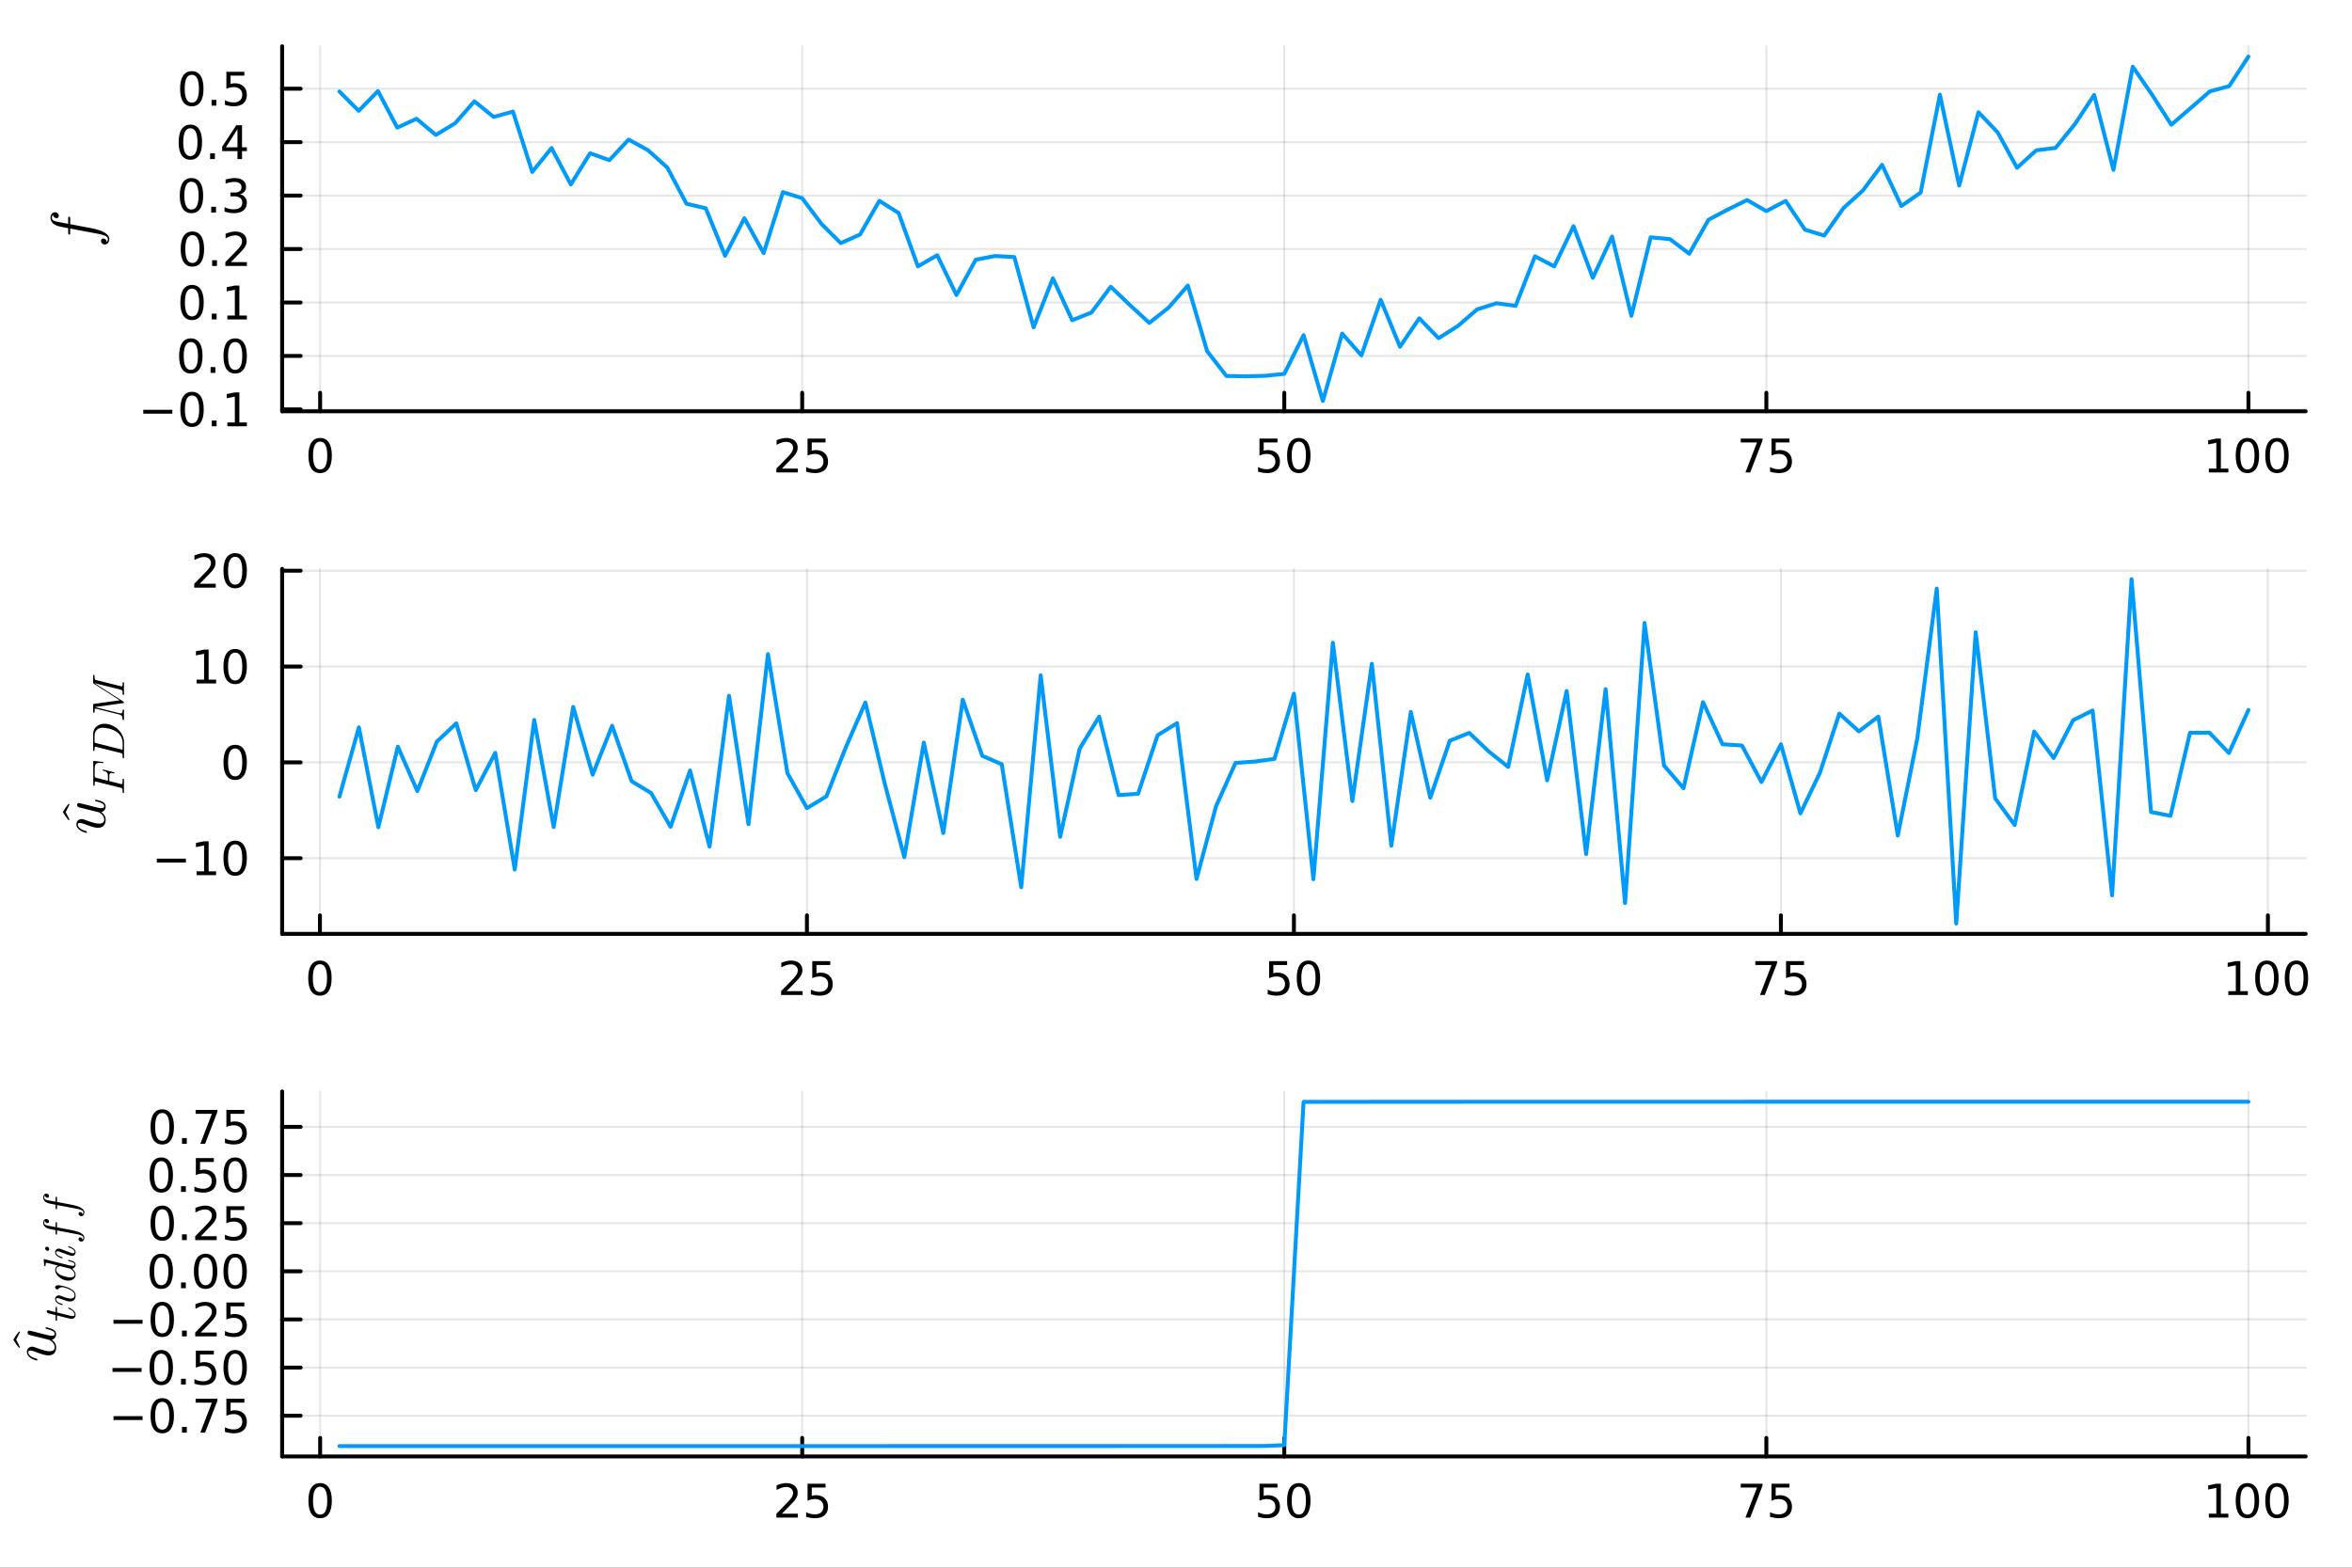 <?xml version="1.0" encoding="utf-8"?>
<svg xmlns="http://www.w3.org/2000/svg" xmlns:xlink="http://www.w3.org/1999/xlink" width="600" height="400" viewBox="0 0 2400 1600">
<rect x="0" y="0" width="2400" height="1600" fill="#333333" stroke="none"/>
<defs>
  <clipPath id="clip370">
    <rect x="0" y="0" width="2400" height="1600"/>
  </clipPath>
</defs>
<path clip-path="url(#clip370)" d="
M0 1600 L2400 1600 L2400 0 L0 0  Z
  " fill="#ffffff" fill-rule="evenodd" fill-opacity="1"/>
<defs>
  <clipPath id="clip371">
    <rect x="480" y="0" width="1681" height="1600"/>
  </clipPath>
</defs>
<defs>
  <clipPath id="clip372">
    <rect x="287" y="847" width="2066" height="640"/>
  </clipPath>
</defs>
<path clip-path="url(#clip370)" d="
M287.902 419.781 L2352.76 419.781 L2352.76 47.244 L287.902 47.244  Z
  " fill="#ffffff" fill-rule="evenodd" fill-opacity="1"/>
<defs>
  <clipPath id="clip373">
    <rect x="287" y="47" width="2066" height="374"/>
  </clipPath>
</defs>
<polyline clip-path="url(#clip373)" style="stroke:#000000; stroke-linecap:round; stroke-linejoin:round; stroke-width:2; stroke-opacity:0.1; fill:none" points="
  326.665,419.781 326.665,47.244 
  "/>
<polyline clip-path="url(#clip373)" style="stroke:#000000; stroke-linecap:round; stroke-linejoin:round; stroke-width:2; stroke-opacity:0.1; fill:none" points="
  818.578,419.781 818.578,47.244 
  "/>
<polyline clip-path="url(#clip373)" style="stroke:#000000; stroke-linecap:round; stroke-linejoin:round; stroke-width:2; stroke-opacity:0.1; fill:none" points="
  1310.49,419.781 1310.49,47.244 
  "/>
<polyline clip-path="url(#clip373)" style="stroke:#000000; stroke-linecap:round; stroke-linejoin:round; stroke-width:2; stroke-opacity:0.1; fill:none" points="
  1802.4,419.781 1802.4,47.244 
  "/>
<polyline clip-path="url(#clip373)" style="stroke:#000000; stroke-linecap:round; stroke-linejoin:round; stroke-width:2; stroke-opacity:0.1; fill:none" points="
  2294.32,419.781 2294.32,47.244 
  "/>
<polyline clip-path="url(#clip370)" style="stroke:#000000; stroke-linecap:round; stroke-linejoin:round; stroke-width:4; stroke-opacity:1; fill:none" points="
  287.902,419.781 2352.76,419.781 
  "/>
<polyline clip-path="url(#clip370)" style="stroke:#000000; stroke-linecap:round; stroke-linejoin:round; stroke-width:4; stroke-opacity:1; fill:none" points="
  326.665,419.781 326.665,400.884 
  "/>
<polyline clip-path="url(#clip370)" style="stroke:#000000; stroke-linecap:round; stroke-linejoin:round; stroke-width:4; stroke-opacity:1; fill:none" points="
  818.578,419.781 818.578,400.884 
  "/>
<polyline clip-path="url(#clip370)" style="stroke:#000000; stroke-linecap:round; stroke-linejoin:round; stroke-width:4; stroke-opacity:1; fill:none" points="
  1310.49,419.781 1310.49,400.884 
  "/>
<polyline clip-path="url(#clip370)" style="stroke:#000000; stroke-linecap:round; stroke-linejoin:round; stroke-width:4; stroke-opacity:1; fill:none" points="
  1802.4,419.781 1802.4,400.884 
  "/>
<polyline clip-path="url(#clip370)" style="stroke:#000000; stroke-linecap:round; stroke-linejoin:round; stroke-width:4; stroke-opacity:1; fill:none" points="
  2294.32,419.781 2294.32,400.884 
  "/>
<path clip-path="url(#clip370)" d="M326.665 450.7 Q323.054 450.7 321.225 454.265 Q319.42 457.806 319.42 464.936 Q319.42 472.042 321.225 475.607 Q323.054 479.149 326.665 479.149 Q330.299 479.149 332.105 475.607 Q333.934 472.042 333.934 464.936 Q333.934 457.806 332.105 454.265 Q330.299 450.7 326.665 450.7 M326.665 446.996 Q332.475 446.996 335.531 451.603 Q338.609 456.186 338.609 464.936 Q338.609 473.663 335.531 478.269 Q332.475 482.853 326.665 482.853 Q320.855 482.853 317.776 478.269 Q314.721 473.663 314.721 464.936 Q314.721 456.186 317.776 451.603 Q320.855 446.996 326.665 446.996 Z" fill="#000000" fill-rule="evenodd" fill-opacity="1" /><path clip-path="url(#clip370)" d="M797.849 478.246 L814.168 478.246 L814.168 482.181 L792.224 482.181 L792.224 478.246 Q794.886 475.491 799.469 470.862 Q804.076 466.209 805.256 464.866 Q807.502 462.343 808.381 460.607 Q809.284 458.848 809.284 457.158 Q809.284 454.404 807.34 452.667 Q805.418 450.931 802.317 450.931 Q800.117 450.931 797.664 451.695 Q795.233 452.459 792.455 454.01 L792.455 449.288 Q795.28 448.154 797.733 447.575 Q800.187 446.996 802.224 446.996 Q807.594 446.996 810.789 449.681 Q813.983 452.367 813.983 456.857 Q813.983 458.987 813.173 460.908 Q812.386 462.806 810.279 465.399 Q809.701 466.07 806.599 469.288 Q803.497 472.482 797.849 478.246 Z" fill="#000000" fill-rule="evenodd" fill-opacity="1" /><path clip-path="url(#clip370)" d="M824.029 447.621 L842.386 447.621 L842.386 451.556 L828.312 451.556 L828.312 460.029 Q829.33 459.681 830.349 459.519 Q831.367 459.334 832.386 459.334 Q838.173 459.334 841.552 462.505 Q844.932 465.677 844.932 471.093 Q844.932 476.672 841.46 479.774 Q837.988 482.853 831.668 482.853 Q829.492 482.853 827.224 482.482 Q824.978 482.112 822.571 481.371 L822.571 476.672 Q824.654 477.806 826.877 478.362 Q829.099 478.917 831.576 478.917 Q835.58 478.917 837.918 476.811 Q840.256 474.704 840.256 471.093 Q840.256 467.482 837.918 465.376 Q835.58 463.269 831.576 463.269 Q829.701 463.269 827.826 463.686 Q825.974 464.103 824.029 464.982 L824.029 447.621 Z" fill="#000000" fill-rule="evenodd" fill-opacity="1" /><path clip-path="url(#clip370)" d="M1285.19 447.621 L1303.55 447.621 L1303.55 451.556 L1289.47 451.556 L1289.47 460.029 Q1290.49 459.681 1291.51 459.519 Q1292.53 459.334 1293.55 459.334 Q1299.33 459.334 1302.71 462.505 Q1306.09 465.677 1306.09 471.093 Q1306.09 476.672 1302.62 479.774 Q1299.15 482.853 1292.83 482.853 Q1290.65 482.853 1288.38 482.482 Q1286.14 482.112 1283.73 481.371 L1283.73 476.672 Q1285.82 477.806 1288.04 478.362 Q1290.26 478.917 1292.74 478.917 Q1296.74 478.917 1299.08 476.811 Q1301.42 474.704 1301.42 471.093 Q1301.42 467.482 1299.08 465.376 Q1296.74 463.269 1292.74 463.269 Q1290.86 463.269 1288.99 463.686 Q1287.13 464.103 1285.19 464.982 L1285.19 447.621 Z" fill="#000000" fill-rule="evenodd" fill-opacity="1" /><path clip-path="url(#clip370)" d="M1325.31 450.7 Q1321.69 450.7 1319.87 454.265 Q1318.06 457.806 1318.06 464.936 Q1318.06 472.042 1319.87 475.607 Q1321.69 479.149 1325.31 479.149 Q1328.94 479.149 1330.75 475.607 Q1332.57 472.042 1332.57 464.936 Q1332.57 457.806 1330.75 454.265 Q1328.94 450.7 1325.31 450.7 M1325.31 446.996 Q1331.12 446.996 1334.17 451.603 Q1337.25 456.186 1337.25 464.936 Q1337.25 473.663 1334.17 478.269 Q1331.12 482.853 1325.31 482.853 Q1319.5 482.853 1316.42 478.269 Q1313.36 473.663 1313.36 464.936 Q1313.36 456.186 1316.42 451.603 Q1319.5 446.996 1325.31 446.996 Z" fill="#000000" fill-rule="evenodd" fill-opacity="1" /><path clip-path="url(#clip370)" d="M1776.26 447.621 L1798.48 447.621 L1798.48 449.612 L1785.93 482.181 L1781.05 482.181 L1792.86 451.556 L1776.26 451.556 L1776.26 447.621 Z" fill="#000000" fill-rule="evenodd" fill-opacity="1" /><path clip-path="url(#clip370)" d="M1807.65 447.621 L1826 447.621 L1826 451.556 L1811.93 451.556 L1811.93 460.029 Q1812.95 459.681 1813.97 459.519 Q1814.98 459.334 1816 459.334 Q1821.79 459.334 1825.17 462.505 Q1828.55 465.677 1828.55 471.093 Q1828.55 476.672 1825.08 479.774 Q1821.61 482.853 1815.29 482.853 Q1813.11 482.853 1810.84 482.482 Q1808.6 482.112 1806.19 481.371 L1806.19 476.672 Q1808.27 477.806 1810.49 478.362 Q1812.72 478.917 1815.19 478.917 Q1819.2 478.917 1821.54 476.811 Q1823.87 474.704 1823.87 471.093 Q1823.87 467.482 1821.54 465.376 Q1819.2 463.269 1815.19 463.269 Q1813.32 463.269 1811.44 463.686 Q1809.59 464.103 1807.65 464.982 L1807.65 447.621 Z" fill="#000000" fill-rule="evenodd" fill-opacity="1" /><path clip-path="url(#clip370)" d="M2253.92 478.246 L2261.56 478.246 L2261.56 451.88 L2253.25 453.547 L2253.25 449.288 L2261.52 447.621 L2266.19 447.621 L2266.19 478.246 L2273.83 478.246 L2273.83 482.181 L2253.92 482.181 L2253.92 478.246 Z" fill="#000000" fill-rule="evenodd" fill-opacity="1" /><path clip-path="url(#clip370)" d="M2293.27 450.7 Q2289.66 450.7 2287.84 454.265 Q2286.03 457.806 2286.03 464.936 Q2286.03 472.042 2287.84 475.607 Q2289.66 479.149 2293.27 479.149 Q2296.91 479.149 2298.71 475.607 Q2300.54 472.042 2300.54 464.936 Q2300.54 457.806 2298.71 454.265 Q2296.91 450.7 2293.27 450.7 M2293.27 446.996 Q2299.09 446.996 2302.14 451.603 Q2305.22 456.186 2305.22 464.936 Q2305.22 473.663 2302.14 478.269 Q2299.09 482.853 2293.27 482.853 Q2287.46 482.853 2284.39 478.269 Q2281.33 473.663 2281.33 464.936 Q2281.33 456.186 2284.39 451.603 Q2287.46 446.996 2293.27 446.996 Z" fill="#000000" fill-rule="evenodd" fill-opacity="1" /><path clip-path="url(#clip370)" d="M2323.44 450.7 Q2319.83 450.7 2318 454.265 Q2316.19 457.806 2316.19 464.936 Q2316.19 472.042 2318 475.607 Q2319.83 479.149 2323.44 479.149 Q2327.07 479.149 2328.88 475.607 Q2330.71 472.042 2330.71 464.936 Q2330.71 457.806 2328.88 454.265 Q2327.07 450.7 2323.44 450.7 M2323.44 446.996 Q2329.25 446.996 2332.3 451.603 Q2335.38 456.186 2335.38 464.936 Q2335.38 473.663 2332.3 478.269 Q2329.25 482.853 2323.44 482.853 Q2317.63 482.853 2314.55 478.269 Q2311.49 473.663 2311.49 464.936 Q2311.49 456.186 2314.55 451.603 Q2317.63 446.996 2323.44 446.996 Z" fill="#000000" fill-rule="evenodd" fill-opacity="1" /><polyline clip-path="url(#clip373)" style="stroke:#000000; stroke-linecap:round; stroke-linejoin:round; stroke-width:2; stroke-opacity:0.1; fill:none" points="
  287.902,417.808 2352.76,417.808 
  "/>
<polyline clip-path="url(#clip373)" style="stroke:#000000; stroke-linecap:round; stroke-linejoin:round; stroke-width:2; stroke-opacity:0.1; fill:none" points="
  287.902,363.262 2352.76,363.262 
  "/>
<polyline clip-path="url(#clip373)" style="stroke:#000000; stroke-linecap:round; stroke-linejoin:round; stroke-width:2; stroke-opacity:0.1; fill:none" points="
  287.902,308.717 2352.76,308.717 
  "/>
<polyline clip-path="url(#clip373)" style="stroke:#000000; stroke-linecap:round; stroke-linejoin:round; stroke-width:2; stroke-opacity:0.1; fill:none" points="
  287.902,254.172 2352.76,254.172 
  "/>
<polyline clip-path="url(#clip373)" style="stroke:#000000; stroke-linecap:round; stroke-linejoin:round; stroke-width:2; stroke-opacity:0.1; fill:none" points="
  287.902,199.627 2352.76,199.627 
  "/>
<polyline clip-path="url(#clip373)" style="stroke:#000000; stroke-linecap:round; stroke-linejoin:round; stroke-width:2; stroke-opacity:0.1; fill:none" points="
  287.902,145.081 2352.76,145.081 
  "/>
<polyline clip-path="url(#clip373)" style="stroke:#000000; stroke-linecap:round; stroke-linejoin:round; stroke-width:2; stroke-opacity:0.1; fill:none" points="
  287.902,90.536 2352.76,90.536 
  "/>
<polyline clip-path="url(#clip370)" style="stroke:#000000; stroke-linecap:round; stroke-linejoin:round; stroke-width:4; stroke-opacity:1; fill:none" points="
  287.902,419.781 287.902,47.244 
  "/>
<polyline clip-path="url(#clip370)" style="stroke:#000000; stroke-linecap:round; stroke-linejoin:round; stroke-width:4; stroke-opacity:1; fill:none" points="
  287.902,417.808 306.8,417.808 
  "/>
<polyline clip-path="url(#clip370)" style="stroke:#000000; stroke-linecap:round; stroke-linejoin:round; stroke-width:4; stroke-opacity:1; fill:none" points="
  287.902,363.262 306.8,363.262 
  "/>
<polyline clip-path="url(#clip370)" style="stroke:#000000; stroke-linecap:round; stroke-linejoin:round; stroke-width:4; stroke-opacity:1; fill:none" points="
  287.902,308.717 306.8,308.717 
  "/>
<polyline clip-path="url(#clip370)" style="stroke:#000000; stroke-linecap:round; stroke-linejoin:round; stroke-width:4; stroke-opacity:1; fill:none" points="
  287.902,254.172 306.8,254.172 
  "/>
<polyline clip-path="url(#clip370)" style="stroke:#000000; stroke-linecap:round; stroke-linejoin:round; stroke-width:4; stroke-opacity:1; fill:none" points="
  287.902,199.627 306.8,199.627 
  "/>
<polyline clip-path="url(#clip370)" style="stroke:#000000; stroke-linecap:round; stroke-linejoin:round; stroke-width:4; stroke-opacity:1; fill:none" points="
  287.902,145.081 306.8,145.081 
  "/>
<polyline clip-path="url(#clip370)" style="stroke:#000000; stroke-linecap:round; stroke-linejoin:round; stroke-width:4; stroke-opacity:1; fill:none" points="
  287.902,90.536 306.8,90.536 
  "/>
<path clip-path="url(#clip370)" d="M146.185 418.259 L175.861 418.259 L175.861 422.194 L146.185 422.194 L146.185 418.259 Z" fill="#000000" fill-rule="evenodd" fill-opacity="1" /><path clip-path="url(#clip370)" d="M195.954 403.606 Q192.342 403.606 190.514 407.171 Q188.708 410.713 188.708 417.842 Q188.708 424.949 190.514 428.514 Q192.342 432.055 195.954 432.055 Q199.588 432.055 201.393 428.514 Q203.222 424.949 203.222 417.842 Q203.222 410.713 201.393 407.171 Q199.588 403.606 195.954 403.606 M195.954 399.903 Q201.764 399.903 204.819 404.509 Q207.898 409.092 207.898 417.842 Q207.898 426.569 204.819 431.176 Q201.764 435.759 195.954 435.759 Q190.143 435.759 187.065 431.176 Q184.009 426.569 184.009 417.842 Q184.009 409.092 187.065 404.509 Q190.143 399.903 195.954 399.903 Z" fill="#000000" fill-rule="evenodd" fill-opacity="1" /><path clip-path="url(#clip370)" d="M216.116 429.208 L221 429.208 L221 435.088 L216.116 435.088 L216.116 429.208 Z" fill="#000000" fill-rule="evenodd" fill-opacity="1" /><path clip-path="url(#clip370)" d="M231.995 431.152 L239.634 431.152 L239.634 404.787 L231.324 406.453 L231.324 402.194 L239.588 400.528 L244.264 400.528 L244.264 431.152 L251.902 431.152 L251.902 435.088 L231.995 435.088 L231.995 431.152 Z" fill="#000000" fill-rule="evenodd" fill-opacity="1" /><path clip-path="url(#clip370)" d="M194.727 349.061 Q191.116 349.061 189.287 352.626 Q187.481 356.167 187.481 363.297 Q187.481 370.403 189.287 373.968 Q191.116 377.51 194.727 377.51 Q198.361 377.51 200.167 373.968 Q201.995 370.403 201.995 363.297 Q201.995 356.167 200.167 352.626 Q198.361 349.061 194.727 349.061 M194.727 345.357 Q200.537 345.357 203.592 349.964 Q206.671 354.547 206.671 363.297 Q206.671 372.024 203.592 376.63 Q200.537 381.214 194.727 381.214 Q188.917 381.214 185.838 376.63 Q182.782 372.024 182.782 363.297 Q182.782 354.547 185.838 349.964 Q188.917 345.357 194.727 345.357 Z" fill="#000000" fill-rule="evenodd" fill-opacity="1" /><path clip-path="url(#clip370)" d="M214.889 374.663 L219.773 374.663 L219.773 380.542 L214.889 380.542 L214.889 374.663 Z" fill="#000000" fill-rule="evenodd" fill-opacity="1" /><path clip-path="url(#clip370)" d="M239.958 349.061 Q236.347 349.061 234.518 352.626 Q232.713 356.167 232.713 363.297 Q232.713 370.403 234.518 373.968 Q236.347 377.51 239.958 377.51 Q243.592 377.51 245.398 373.968 Q247.226 370.403 247.226 363.297 Q247.226 356.167 245.398 352.626 Q243.592 349.061 239.958 349.061 M239.958 345.357 Q245.768 345.357 248.824 349.964 Q251.902 354.547 251.902 363.297 Q251.902 372.024 248.824 376.63 Q245.768 381.214 239.958 381.214 Q234.148 381.214 231.069 376.63 Q228.014 372.024 228.014 363.297 Q228.014 354.547 231.069 349.964 Q234.148 345.357 239.958 345.357 Z" fill="#000000" fill-rule="evenodd" fill-opacity="1" /><path clip-path="url(#clip370)" d="M195.954 294.516 Q192.342 294.516 190.514 298.081 Q188.708 301.622 188.708 308.752 Q188.708 315.858 190.514 319.423 Q192.342 322.965 195.954 322.965 Q199.588 322.965 201.393 319.423 Q203.222 315.858 203.222 308.752 Q203.222 301.622 201.393 298.081 Q199.588 294.516 195.954 294.516 M195.954 290.812 Q201.764 290.812 204.819 295.419 Q207.898 300.002 207.898 308.752 Q207.898 317.479 204.819 322.085 Q201.764 326.668 195.954 326.668 Q190.143 326.668 187.065 322.085 Q184.009 317.479 184.009 308.752 Q184.009 300.002 187.065 295.419 Q190.143 290.812 195.954 290.812 Z" fill="#000000" fill-rule="evenodd" fill-opacity="1" /><path clip-path="url(#clip370)" d="M216.116 320.117 L221 320.117 L221 325.997 L216.116 325.997 L216.116 320.117 Z" fill="#000000" fill-rule="evenodd" fill-opacity="1" /><path clip-path="url(#clip370)" d="M231.995 322.062 L239.634 322.062 L239.634 295.696 L231.324 297.363 L231.324 293.104 L239.588 291.437 L244.264 291.437 L244.264 322.062 L251.902 322.062 L251.902 325.997 L231.995 325.997 L231.995 322.062 Z" fill="#000000" fill-rule="evenodd" fill-opacity="1" /><path clip-path="url(#clip370)" d="M196.324 239.971 Q192.713 239.971 190.884 243.535 Q189.079 247.077 189.079 254.207 Q189.079 261.313 190.884 264.878 Q192.713 268.419 196.324 268.419 Q199.958 268.419 201.764 264.878 Q203.592 261.313 203.592 254.207 Q203.592 247.077 201.764 243.535 Q199.958 239.971 196.324 239.971 M196.324 236.267 Q202.134 236.267 205.19 240.873 Q208.268 245.457 208.268 254.207 Q208.268 262.933 205.19 267.54 Q202.134 272.123 196.324 272.123 Q190.514 272.123 187.435 267.54 Q184.38 262.933 184.38 254.207 Q184.38 245.457 187.435 240.873 Q190.514 236.267 196.324 236.267 Z" fill="#000000" fill-rule="evenodd" fill-opacity="1" /><path clip-path="url(#clip370)" d="M216.486 265.572 L221.37 265.572 L221.37 271.452 L216.486 271.452 L216.486 265.572 Z" fill="#000000" fill-rule="evenodd" fill-opacity="1" /><path clip-path="url(#clip370)" d="M235.583 267.517 L251.902 267.517 L251.902 271.452 L229.958 271.452 L229.958 267.517 Q232.62 264.762 237.203 260.132 Q241.81 255.48 242.99 254.137 Q245.236 251.614 246.115 249.878 Q247.018 248.119 247.018 246.429 Q247.018 243.674 245.074 241.938 Q243.152 240.202 240.051 240.202 Q237.852 240.202 235.398 240.966 Q232.967 241.73 230.19 243.281 L230.19 238.558 Q233.014 237.424 235.467 236.846 Q237.921 236.267 239.958 236.267 Q245.328 236.267 248.523 238.952 Q251.717 241.637 251.717 246.128 Q251.717 248.258 250.907 250.179 Q250.12 252.077 248.013 254.67 Q247.435 255.341 244.333 258.558 Q241.231 261.753 235.583 267.517 Z" fill="#000000" fill-rule="evenodd" fill-opacity="1" /><path clip-path="url(#clip370)" d="M195.375 185.425 Q191.764 185.425 189.935 188.99 Q188.13 192.532 188.13 199.661 Q188.13 206.768 189.935 210.333 Q191.764 213.874 195.375 213.874 Q199.009 213.874 200.815 210.333 Q202.643 206.768 202.643 199.661 Q202.643 192.532 200.815 188.99 Q199.009 185.425 195.375 185.425 M195.375 181.722 Q201.185 181.722 204.241 186.328 Q207.319 190.911 207.319 199.661 Q207.319 208.388 204.241 212.995 Q201.185 217.578 195.375 217.578 Q189.565 217.578 186.486 212.995 Q183.431 208.388 183.431 199.661 Q183.431 190.911 186.486 186.328 Q189.565 181.722 195.375 181.722 Z" fill="#000000" fill-rule="evenodd" fill-opacity="1" /><path clip-path="url(#clip370)" d="M215.537 211.027 L220.421 211.027 L220.421 216.907 L215.537 216.907 L215.537 211.027 Z" fill="#000000" fill-rule="evenodd" fill-opacity="1" /><path clip-path="url(#clip370)" d="M244.773 198.272 Q248.129 198.99 250.004 201.259 Q251.902 203.527 251.902 206.86 Q251.902 211.976 248.384 214.777 Q244.865 217.578 238.384 217.578 Q236.208 217.578 233.893 217.138 Q231.602 216.721 229.148 215.865 L229.148 211.351 Q231.092 212.485 233.407 213.064 Q235.722 213.643 238.245 213.643 Q242.643 213.643 244.935 211.907 Q247.25 210.171 247.25 206.86 Q247.25 203.805 245.097 202.092 Q242.967 200.356 239.148 200.356 L235.12 200.356 L235.12 196.513 L239.333 196.513 Q242.782 196.513 244.611 195.147 Q246.439 193.759 246.439 191.166 Q246.439 188.504 244.541 187.092 Q242.666 185.657 239.148 185.657 Q237.227 185.657 235.027 186.073 Q232.828 186.49 230.19 187.37 L230.19 183.203 Q232.852 182.462 235.166 182.092 Q237.504 181.722 239.564 181.722 Q244.889 181.722 247.99 184.152 Q251.092 186.56 251.092 190.68 Q251.092 193.55 249.449 195.541 Q247.805 197.509 244.773 198.272 Z" fill="#000000" fill-rule="evenodd" fill-opacity="1" /><path clip-path="url(#clip370)" d="M194.241 130.88 Q190.63 130.88 188.801 134.445 Q186.995 137.986 186.995 145.116 Q186.995 152.223 188.801 155.787 Q190.63 159.329 194.241 159.329 Q197.875 159.329 199.68 155.787 Q201.509 152.223 201.509 145.116 Q201.509 137.986 199.68 134.445 Q197.875 130.88 194.241 130.88 M194.241 127.176 Q200.051 127.176 203.106 131.783 Q206.185 136.366 206.185 145.116 Q206.185 153.843 203.106 158.449 Q200.051 163.033 194.241 163.033 Q188.43 163.033 185.352 158.449 Q182.296 153.843 182.296 145.116 Q182.296 136.366 185.352 131.783 Q188.43 127.176 194.241 127.176 Z" fill="#000000" fill-rule="evenodd" fill-opacity="1" /><path clip-path="url(#clip370)" d="M214.403 156.482 L219.287 156.482 L219.287 162.361 L214.403 162.361 L214.403 156.482 Z" fill="#000000" fill-rule="evenodd" fill-opacity="1" /><path clip-path="url(#clip370)" d="M242.319 131.875 L230.514 150.324 L242.319 150.324 L242.319 131.875 M241.092 127.801 L246.972 127.801 L246.972 150.324 L251.902 150.324 L251.902 154.213 L246.972 154.213 L246.972 162.361 L242.319 162.361 L242.319 154.213 L226.717 154.213 L226.717 149.699 L241.092 127.801 Z" fill="#000000" fill-rule="evenodd" fill-opacity="1" /><path clip-path="url(#clip370)" d="M195.722 76.335 Q192.111 76.335 190.282 79.9 Q188.477 83.441 188.477 90.571 Q188.477 97.677 190.282 101.242 Q192.111 104.784 195.722 104.784 Q199.356 104.784 201.162 101.242 Q202.991 97.677 202.991 90.571 Q202.991 83.441 201.162 79.9 Q199.356 76.335 195.722 76.335 M195.722 72.631 Q201.532 72.631 204.588 77.238 Q207.666 81.821 207.666 90.571 Q207.666 99.298 204.588 103.904 Q201.532 108.487 195.722 108.487 Q189.912 108.487 186.833 103.904 Q183.778 99.298 183.778 90.571 Q183.778 81.821 186.833 77.238 Q189.912 72.631 195.722 72.631 Z" fill="#000000" fill-rule="evenodd" fill-opacity="1" /><path clip-path="url(#clip370)" d="M215.884 101.936 L220.768 101.936 L220.768 107.816 L215.884 107.816 L215.884 101.936 Z" fill="#000000" fill-rule="evenodd" fill-opacity="1" /><path clip-path="url(#clip370)" d="M231 73.256 L249.356 73.256 L249.356 77.191 L235.282 77.191 L235.282 85.663 Q236.301 85.316 237.319 85.154 Q238.338 84.969 239.356 84.969 Q245.143 84.969 248.523 88.14 Q251.902 91.312 251.902 96.728 Q251.902 102.307 248.43 105.409 Q244.958 108.487 238.639 108.487 Q236.463 108.487 234.194 108.117 Q231.949 107.747 229.541 107.006 L229.541 102.307 Q231.625 103.441 233.847 103.997 Q236.069 104.552 238.546 104.552 Q242.551 104.552 244.889 102.446 Q247.226 100.339 247.226 96.728 Q247.226 93.117 244.889 91.011 Q242.551 88.904 238.546 88.904 Q236.671 88.904 234.796 89.321 Q232.944 89.737 231 90.617 L231 73.256 Z" fill="#000000" fill-rule="evenodd" fill-opacity="1" /><path clip-path="url(#clip370)" d="M56.045 216.628 Q57.816 216.628 58.911 217.755 Q60.006 218.85 60.006 220.235 Q60.006 221.233 59.394 221.974 Q58.782 222.682 57.72 222.682 Q56.625 222.682 55.465 221.845 Q54.306 221.008 54.145 219.107 Q52.953 220.363 52.953 222.36 Q52.953 223.359 53.597 224.196 Q54.209 225.001 55.208 225.452 Q56.238 225.935 62.068 227.03 Q63.968 227.384 65.803 227.706 Q67.639 228.028 69.572 228.415 L69.572 222.94 Q69.572 222.231 69.604 221.942 Q69.636 221.652 69.797 221.426 Q69.958 221.169 70.312 221.169 Q71.214 221.169 71.439 221.587 Q71.633 221.974 71.633 223.133 L71.633 228.801 L92.534 232.763 Q93.146 232.859 95.079 233.278 Q96.979 233.664 100.103 234.598 Q103.259 235.532 105.127 236.466 Q106.19 236.982 107.188 237.658 Q108.219 238.302 109.249 239.236 Q110.28 240.17 110.892 241.394 Q111.536 242.618 111.536 243.906 Q111.536 246.096 110.312 247.803 Q109.088 249.51 106.995 249.51 Q105.223 249.51 104.128 248.415 Q103.033 247.288 103.033 245.903 Q103.033 244.904 103.645 244.196 Q104.257 243.455 105.32 243.455 Q105.771 243.455 106.286 243.616 Q106.801 243.777 107.381 244.131 Q107.993 244.486 108.412 245.259 Q108.83 246.032 108.895 247.094 Q110.086 245.838 110.086 243.906 Q110.086 243.294 109.829 242.747 Q109.603 242.199 109.024 241.748 Q108.444 241.265 107.864 240.911 Q107.317 240.557 106.254 240.202 Q105.223 239.848 104.45 239.623 Q103.678 239.397 102.293 239.107 Q100.908 238.785 100.07 238.624 Q99.265 238.463 97.687 238.173 L71.633 233.246 L71.633 237.594 Q71.633 238.367 71.6 238.689 Q71.568 238.978 71.407 239.204 Q71.214 239.429 70.828 239.429 Q70.216 239.429 69.958 239.172 Q69.668 238.882 69.636 238.56 Q69.572 238.238 69.572 237.465 L69.572 232.892 Q61.423 231.346 59.233 230.734 Q56.915 230.025 55.304 228.93 Q53.662 227.835 52.889 226.611 Q52.116 225.388 51.826 224.389 Q51.504 223.359 51.504 222.36 Q51.504 220.106 52.728 218.367 Q53.919 216.628 56.045 216.628 Z" fill="#000000" fill-rule="evenodd" fill-opacity="1" /><polyline clip-path="url(#clip373)" style="stroke:#009af9; stroke-linecap:round; stroke-linejoin:round; stroke-width:4; stroke-opacity:1; fill:none" points="
  346.342,93.396 366.018,113.094 385.695,92.969 405.371,130.252 425.048,121.218 444.724,137.73 464.401,125.838 484.077,103.399 503.754,119.377 523.43,113.892 
  543.107,175.483 562.783,151.087 582.46,188.263 602.136,156.404 621.813,163.471 641.489,142.455 661.166,153.284 680.842,170.902 700.519,207.947 720.195,212.608 
  739.872,261.033 759.548,222.762 779.225,258.295 798.901,196.086 818.578,202.301 838.255,228.582 857.931,248.128 877.608,239.361 897.284,204.944 916.961,217.378 
  936.637,271.857 956.314,260.488 975.99,301.094 995.667,265.061 1015.34,261.288 1035.02,262.352 1054.7,334.114 1074.37,284.046 1094.05,326.832 1113.73,318.987 
  1133.4,292.68 1153.08,311.493 1172.76,329.546 1192.43,313.988 1212.11,291.413 1231.78,358.449 1251.46,383.72 1271.14,384.051 1290.81,383.561 1310.49,381.568 
  1330.17,342.08 1349.84,409.238 1369.52,340.463 1389.2,362.674 1408.87,306.002 1428.55,353.869 1448.23,324.875 1467.9,345.197 1487.58,332.76 1507.26,315.812 
  1526.93,309.502 1546.61,312.121 1566.29,261.581 1585.96,271.895 1605.64,230.85 1625.32,283.553 1644.99,241.446 1664.67,322.333 1684.34,242.213 1704.02,244.041 
  1723.7,258.922 1743.37,224.299 1763.05,213.873 1782.73,204.165 1802.4,215.45 1822.08,205.052 1841.76,234.372 1861.43,240.404 1881.11,212.38 1900.79,194.539 
  1920.46,168.237 1940.14,210.277 1959.82,196.612 1979.49,96.687 1999.17,189.334 2018.85,114.528 2038.52,135.232 2058.2,171.203 2077.87,153.442 2097.55,150.949 
  2117.23,126.714 2136.9,96.928 2156.58,173.385 2176.26,68.071 2195.93,96.596 2215.61,127.324 2235.29,110.336 2254.96,93.275 2274.64,87.913 2294.32,57.788 
  
  "/>
<path clip-path="url(#clip370)" d="
M287.902 953.115 L2352.76 953.115 L2352.76 580.577 L287.902 580.577  Z
  " fill="#ffffff" fill-rule="evenodd" fill-opacity="1"/>
<defs>
  <clipPath id="clip374">
    <rect x="287" y="580" width="2066" height="374"/>
  </clipPath>
</defs>
<polyline clip-path="url(#clip374)" style="stroke:#000000; stroke-linecap:round; stroke-linejoin:round; stroke-width:2; stroke-opacity:0.1; fill:none" points="
  326.464,953.115 326.464,580.577 
  "/>
<polyline clip-path="url(#clip374)" style="stroke:#000000; stroke-linecap:round; stroke-linejoin:round; stroke-width:2; stroke-opacity:0.1; fill:none" points="
  823.397,953.115 823.397,580.577 
  "/>
<polyline clip-path="url(#clip374)" style="stroke:#000000; stroke-linecap:round; stroke-linejoin:round; stroke-width:2; stroke-opacity:0.1; fill:none" points="
  1320.33,953.115 1320.33,580.577 
  "/>
<polyline clip-path="url(#clip374)" style="stroke:#000000; stroke-linecap:round; stroke-linejoin:round; stroke-width:2; stroke-opacity:0.1; fill:none" points="
  1817.26,953.115 1817.26,580.577 
  "/>
<polyline clip-path="url(#clip374)" style="stroke:#000000; stroke-linecap:round; stroke-linejoin:round; stroke-width:2; stroke-opacity:0.1; fill:none" points="
  2314.19,953.115 2314.19,580.577 
  "/>
<polyline clip-path="url(#clip370)" style="stroke:#000000; stroke-linecap:round; stroke-linejoin:round; stroke-width:4; stroke-opacity:1; fill:none" points="
  287.902,953.115 2352.76,953.115 
  "/>
<polyline clip-path="url(#clip370)" style="stroke:#000000; stroke-linecap:round; stroke-linejoin:round; stroke-width:4; stroke-opacity:1; fill:none" points="
  326.464,953.115 326.464,934.217 
  "/>
<polyline clip-path="url(#clip370)" style="stroke:#000000; stroke-linecap:round; stroke-linejoin:round; stroke-width:4; stroke-opacity:1; fill:none" points="
  823.397,953.115 823.397,934.217 
  "/>
<polyline clip-path="url(#clip370)" style="stroke:#000000; stroke-linecap:round; stroke-linejoin:round; stroke-width:4; stroke-opacity:1; fill:none" points="
  1320.33,953.115 1320.33,934.217 
  "/>
<polyline clip-path="url(#clip370)" style="stroke:#000000; stroke-linecap:round; stroke-linejoin:round; stroke-width:4; stroke-opacity:1; fill:none" points="
  1817.26,953.115 1817.26,934.217 
  "/>
<polyline clip-path="url(#clip370)" style="stroke:#000000; stroke-linecap:round; stroke-linejoin:round; stroke-width:4; stroke-opacity:1; fill:none" points="
  2314.19,953.115 2314.19,934.217 
  "/>
<path clip-path="url(#clip370)" d="M326.464 984.033 Q322.853 984.033 321.025 987.598 Q319.219 991.14 319.219 998.269 Q319.219 1005.38 321.025 1008.94 Q322.853 1012.48 326.464 1012.48 Q330.099 1012.48 331.904 1008.94 Q333.733 1005.38 333.733 998.269 Q333.733 991.14 331.904 987.598 Q330.099 984.033 326.464 984.033 M326.464 980.33 Q332.274 980.33 335.33 984.936 Q338.409 989.519 338.409 998.269 Q338.409 1007 335.33 1011.6 Q332.274 1016.19 326.464 1016.19 Q320.654 1016.19 317.575 1011.6 Q314.52 1007 314.52 998.269 Q314.52 989.519 317.575 984.936 Q320.654 980.33 326.464 980.33 Z" fill="#000000" fill-rule="evenodd" fill-opacity="1" /><path clip-path="url(#clip370)" d="M802.668 1011.58 L818.987 1011.58 L818.987 1015.51 L797.043 1015.51 L797.043 1011.58 Q799.705 1008.82 804.288 1004.2 Q808.894 999.542 810.075 998.2 Q812.32 995.677 813.2 993.941 Q814.103 992.181 814.103 990.492 Q814.103 987.737 812.158 986.001 Q810.237 984.265 807.135 984.265 Q804.936 984.265 802.482 985.029 Q800.052 985.792 797.274 987.343 L797.274 982.621 Q800.098 981.487 802.552 980.908 Q805.006 980.33 807.043 980.33 Q812.413 980.33 815.607 983.015 Q818.802 985.7 818.802 990.191 Q818.802 992.32 817.992 994.242 Q817.205 996.14 815.098 998.732 Q814.519 999.404 811.418 1002.62 Q808.316 1005.82 802.668 1011.58 Z" fill="#000000" fill-rule="evenodd" fill-opacity="1" /><path clip-path="url(#clip370)" d="M828.848 980.955 L847.204 980.955 L847.204 984.89 L833.13 984.89 L833.13 993.362 Q834.149 993.015 835.167 992.853 Q836.186 992.667 837.205 992.667 Q842.992 992.667 846.371 995.839 Q849.751 999.01 849.751 1004.43 Q849.751 1010.01 846.279 1013.11 Q842.806 1016.19 836.487 1016.19 Q834.311 1016.19 832.043 1015.82 Q829.797 1015.45 827.39 1014.7 L827.39 1010.01 Q829.473 1011.14 831.695 1011.7 Q833.918 1012.25 836.394 1012.25 Q840.399 1012.25 842.737 1010.14 Q845.075 1008.04 845.075 1004.43 Q845.075 1000.82 842.737 998.709 Q840.399 996.603 836.394 996.603 Q834.519 996.603 832.644 997.019 Q830.793 997.436 828.848 998.316 L828.848 980.955 Z" fill="#000000" fill-rule="evenodd" fill-opacity="1" /><path clip-path="url(#clip370)" d="M1295.03 980.955 L1313.38 980.955 L1313.38 984.89 L1299.31 984.89 L1299.31 993.362 Q1300.33 993.015 1301.35 992.853 Q1302.37 992.667 1303.38 992.667 Q1309.17 992.667 1312.55 995.839 Q1315.93 999.01 1315.93 1004.43 Q1315.93 1010.01 1312.46 1013.11 Q1308.99 1016.19 1302.67 1016.19 Q1300.49 1016.19 1298.22 1015.82 Q1295.98 1015.45 1293.57 1014.7 L1293.57 1010.01 Q1295.65 1011.14 1297.88 1011.7 Q1300.1 1012.25 1302.57 1012.25 Q1306.58 1012.25 1308.92 1010.14 Q1311.26 1008.04 1311.26 1004.43 Q1311.26 1000.82 1308.92 998.709 Q1306.58 996.603 1302.57 996.603 Q1300.7 996.603 1298.82 997.019 Q1296.97 997.436 1295.03 998.316 L1295.03 980.955 Z" fill="#000000" fill-rule="evenodd" fill-opacity="1" /><path clip-path="url(#clip370)" d="M1335.14 984.033 Q1331.53 984.033 1329.7 987.598 Q1327.9 991.14 1327.9 998.269 Q1327.9 1005.38 1329.7 1008.94 Q1331.53 1012.48 1335.14 1012.48 Q1338.78 1012.48 1340.58 1008.94 Q1342.41 1005.38 1342.41 998.269 Q1342.41 991.14 1340.58 987.598 Q1338.78 984.033 1335.14 984.033 M1335.14 980.33 Q1340.95 980.33 1344.01 984.936 Q1347.09 989.519 1347.09 998.269 Q1347.09 1007 1344.01 1011.6 Q1340.95 1016.19 1335.14 1016.19 Q1329.33 1016.19 1326.26 1011.6 Q1323.2 1007 1323.2 998.269 Q1323.2 989.519 1326.26 984.936 Q1329.33 980.33 1335.14 980.33 Z" fill="#000000" fill-rule="evenodd" fill-opacity="1" /><path clip-path="url(#clip370)" d="M1791.12 980.955 L1813.34 980.955 L1813.34 982.945 L1800.79 1015.51 L1795.91 1015.51 L1807.71 984.89 L1791.12 984.89 L1791.12 980.955 Z" fill="#000000" fill-rule="evenodd" fill-opacity="1" /><path clip-path="url(#clip370)" d="M1822.5 980.955 L1840.86 980.955 L1840.86 984.89 L1826.79 984.89 L1826.79 993.362 Q1827.81 993.015 1828.82 992.853 Q1829.84 992.667 1830.86 992.667 Q1836.65 992.667 1840.03 995.839 Q1843.41 999.01 1843.41 1004.43 Q1843.41 1010.01 1839.94 1013.11 Q1836.46 1016.19 1830.14 1016.19 Q1827.97 1016.19 1825.7 1015.82 Q1823.45 1015.45 1821.05 1014.7 L1821.05 1010.01 Q1823.13 1011.14 1825.35 1011.7 Q1827.57 1012.25 1830.05 1012.25 Q1834.06 1012.25 1836.39 1010.14 Q1838.73 1008.04 1838.73 1004.43 Q1838.73 1000.82 1836.39 998.709 Q1834.06 996.603 1830.05 996.603 Q1828.18 996.603 1826.3 997.019 Q1824.45 997.436 1822.5 998.316 L1822.5 980.955 Z" fill="#000000" fill-rule="evenodd" fill-opacity="1" /><path clip-path="url(#clip370)" d="M2273.8 1011.58 L2281.44 1011.58 L2281.44 985.214 L2273.13 986.88 L2273.13 982.621 L2281.39 980.955 L2286.07 980.955 L2286.07 1011.58 L2293.71 1011.58 L2293.71 1015.51 L2273.8 1015.51 L2273.8 1011.58 Z" fill="#000000" fill-rule="evenodd" fill-opacity="1" /><path clip-path="url(#clip370)" d="M2313.15 984.033 Q2309.54 984.033 2307.71 987.598 Q2305.91 991.14 2305.91 998.269 Q2305.91 1005.38 2307.71 1008.94 Q2309.54 1012.48 2313.15 1012.48 Q2316.79 1012.48 2318.59 1008.94 Q2320.42 1005.38 2320.42 998.269 Q2320.42 991.14 2318.59 987.598 Q2316.79 984.033 2313.15 984.033 M2313.15 980.33 Q2318.96 980.33 2322.02 984.936 Q2325.1 989.519 2325.1 998.269 Q2325.1 1007 2322.02 1011.6 Q2318.96 1016.19 2313.15 1016.19 Q2307.34 1016.19 2304.26 1011.6 Q2301.21 1007 2301.21 998.269 Q2301.21 989.519 2304.26 984.936 Q2307.34 980.33 2313.15 980.33 Z" fill="#000000" fill-rule="evenodd" fill-opacity="1" /><path clip-path="url(#clip370)" d="M2343.31 984.033 Q2339.7 984.033 2337.87 987.598 Q2336.07 991.14 2336.07 998.269 Q2336.07 1005.38 2337.87 1008.94 Q2339.7 1012.48 2343.31 1012.48 Q2346.95 1012.48 2348.75 1008.94 Q2350.58 1005.38 2350.58 998.269 Q2350.58 991.14 2348.75 987.598 Q2346.95 984.033 2343.31 984.033 M2343.31 980.33 Q2349.12 980.33 2352.18 984.936 Q2355.26 989.519 2355.26 998.269 Q2355.26 1007 2352.18 1011.6 Q2349.12 1016.19 2343.31 1016.19 Q2337.5 1016.19 2334.43 1011.6 Q2331.37 1007 2331.37 998.269 Q2331.37 989.519 2334.43 984.936 Q2337.5 980.33 2343.31 980.33 Z" fill="#000000" fill-rule="evenodd" fill-opacity="1" /><polyline clip-path="url(#clip374)" style="stroke:#000000; stroke-linecap:round; stroke-linejoin:round; stroke-width:2; stroke-opacity:0.1; fill:none" points="
  287.902,875.906 2352.76,875.906 
  "/>
<polyline clip-path="url(#clip374)" style="stroke:#000000; stroke-linecap:round; stroke-linejoin:round; stroke-width:2; stroke-opacity:0.1; fill:none" points="
  287.902,778.091 2352.76,778.091 
  "/>
<polyline clip-path="url(#clip374)" style="stroke:#000000; stroke-linecap:round; stroke-linejoin:round; stroke-width:2; stroke-opacity:0.1; fill:none" points="
  287.902,680.275 2352.76,680.275 
  "/>
<polyline clip-path="url(#clip374)" style="stroke:#000000; stroke-linecap:round; stroke-linejoin:round; stroke-width:2; stroke-opacity:0.1; fill:none" points="
  287.902,582.46 2352.76,582.46 
  "/>
<polyline clip-path="url(#clip370)" style="stroke:#000000; stroke-linecap:round; stroke-linejoin:round; stroke-width:4; stroke-opacity:1; fill:none" points="
  287.902,953.115 287.902,580.577 
  "/>
<polyline clip-path="url(#clip370)" style="stroke:#000000; stroke-linecap:round; stroke-linejoin:round; stroke-width:4; stroke-opacity:1; fill:none" points="
  287.902,875.906 306.8,875.906 
  "/>
<polyline clip-path="url(#clip370)" style="stroke:#000000; stroke-linecap:round; stroke-linejoin:round; stroke-width:4; stroke-opacity:1; fill:none" points="
  287.902,778.091 306.8,778.091 
  "/>
<polyline clip-path="url(#clip370)" style="stroke:#000000; stroke-linecap:round; stroke-linejoin:round; stroke-width:4; stroke-opacity:1; fill:none" points="
  287.902,680.275 306.8,680.275 
  "/>
<polyline clip-path="url(#clip370)" style="stroke:#000000; stroke-linecap:round; stroke-linejoin:round; stroke-width:4; stroke-opacity:1; fill:none" points="
  287.902,582.46 306.8,582.46 
  "/>
<path clip-path="url(#clip370)" d="M160.028 876.357 L189.704 876.357 L189.704 880.292 L160.028 880.292 L160.028 876.357 Z" fill="#000000" fill-rule="evenodd" fill-opacity="1" /><path clip-path="url(#clip370)" d="M200.606 889.251 L208.245 889.251 L208.245 862.885 L199.935 864.552 L199.935 860.292 L208.199 858.626 L212.875 858.626 L212.875 889.251 L220.514 889.251 L220.514 893.186 L200.606 893.186 L200.606 889.251 Z" fill="#000000" fill-rule="evenodd" fill-opacity="1" /><path clip-path="url(#clip370)" d="M239.958 861.704 Q236.347 861.704 234.518 865.269 Q232.713 868.811 232.713 875.94 Q232.713 883.047 234.518 886.612 Q236.347 890.153 239.958 890.153 Q243.592 890.153 245.398 886.612 Q247.226 883.047 247.226 875.94 Q247.226 868.811 245.398 865.269 Q243.592 861.704 239.958 861.704 M239.958 858.001 Q245.768 858.001 248.824 862.607 Q251.902 867.19 251.902 875.94 Q251.902 884.667 248.824 889.274 Q245.768 893.857 239.958 893.857 Q234.148 893.857 231.069 889.274 Q228.014 884.667 228.014 875.94 Q228.014 867.19 231.069 862.607 Q234.148 858.001 239.958 858.001 Z" fill="#000000" fill-rule="evenodd" fill-opacity="1" /><path clip-path="url(#clip370)" d="M239.958 763.889 Q236.347 763.889 234.518 767.454 Q232.713 770.996 232.713 778.125 Q232.713 785.232 234.518 788.796 Q236.347 792.338 239.958 792.338 Q243.592 792.338 245.398 788.796 Q247.226 785.232 247.226 778.125 Q247.226 770.996 245.398 767.454 Q243.592 763.889 239.958 763.889 M239.958 760.186 Q245.768 760.186 248.824 764.792 Q251.902 769.375 251.902 778.125 Q251.902 786.852 248.824 791.459 Q245.768 796.042 239.958 796.042 Q234.148 796.042 231.069 791.459 Q228.014 786.852 228.014 778.125 Q228.014 769.375 231.069 764.792 Q234.148 760.186 239.958 760.186 Z" fill="#000000" fill-rule="evenodd" fill-opacity="1" /><path clip-path="url(#clip370)" d="M200.606 693.62 L208.245 693.62 L208.245 667.255 L199.935 668.921 L199.935 664.662 L208.199 662.995 L212.875 662.995 L212.875 693.62 L220.514 693.62 L220.514 697.555 L200.606 697.555 L200.606 693.62 Z" fill="#000000" fill-rule="evenodd" fill-opacity="1" /><path clip-path="url(#clip370)" d="M239.958 666.074 Q236.347 666.074 234.518 669.639 Q232.713 673.181 232.713 680.31 Q232.713 687.417 234.518 690.981 Q236.347 694.523 239.958 694.523 Q243.592 694.523 245.398 690.981 Q247.226 687.417 247.226 680.31 Q247.226 673.181 245.398 669.639 Q243.592 666.074 239.958 666.074 M239.958 662.37 Q245.768 662.37 248.824 666.977 Q251.902 671.56 251.902 680.31 Q251.902 689.037 248.824 693.643 Q245.768 698.227 239.958 698.227 Q234.148 698.227 231.069 693.643 Q228.014 689.037 228.014 680.31 Q228.014 671.56 231.069 666.977 Q234.148 662.37 239.958 662.37 Z" fill="#000000" fill-rule="evenodd" fill-opacity="1" /><path clip-path="url(#clip370)" d="M203.824 595.805 L220.143 595.805 L220.143 599.74 L198.199 599.74 L198.199 595.805 Q200.861 593.05 205.444 588.421 Q210.051 583.768 211.231 582.426 Q213.477 579.902 214.356 578.166 Q215.259 576.407 215.259 574.717 Q215.259 571.963 213.315 570.227 Q211.393 568.49 208.291 568.49 Q206.092 568.49 203.639 569.254 Q201.208 570.018 198.43 571.569 L198.43 566.847 Q201.254 565.713 203.708 565.134 Q206.162 564.555 208.199 564.555 Q213.569 564.555 216.764 567.24 Q219.958 569.926 219.958 574.416 Q219.958 576.546 219.148 578.467 Q218.361 580.365 216.254 582.958 Q215.676 583.629 212.574 586.847 Q209.472 590.041 203.824 595.805 Z" fill="#000000" fill-rule="evenodd" fill-opacity="1" /><path clip-path="url(#clip370)" d="M239.958 568.259 Q236.347 568.259 234.518 571.824 Q232.713 575.365 232.713 582.495 Q232.713 589.601 234.518 593.166 Q236.347 596.708 239.958 596.708 Q243.592 596.708 245.398 593.166 Q247.226 589.601 247.226 582.495 Q247.226 575.365 245.398 571.824 Q243.592 568.259 239.958 568.259 M239.958 564.555 Q245.768 564.555 248.824 569.162 Q251.902 573.745 251.902 582.495 Q251.902 591.222 248.824 595.828 Q245.768 600.412 239.958 600.412 Q234.148 600.412 231.069 595.828 Q228.014 591.222 228.014 582.495 Q228.014 573.745 231.069 569.162 Q234.148 564.555 239.958 564.555 Z" fill="#000000" fill-rule="evenodd" fill-opacity="1" /><path clip-path="url(#clip370)" d="M69.996 820.38 L70.92 820.943 Q69.41 824.438 66.998 828.789 Q69.41 833.14 70.92 836.634 L69.996 837.175 Q66.682 833.365 64.135 828.789 Q66.705 824.167 69.996 820.38 Z" fill="#000000" fill-rule="evenodd" fill-opacity="1" /><path clip-path="url(#clip370)" d="M97.656 816.155 Q101.811 816.992 104.194 818.119 Q107.833 819.955 107.833 823.015 Q107.833 825.14 106.642 826.75 Q105.418 828.329 103.389 828.876 Q104.194 829.488 104.742 830.035 Q105.289 830.551 106.127 831.549 Q106.932 832.548 107.383 833.9 Q107.833 835.221 107.833 836.734 Q107.833 837.894 107.608 838.957 Q107.415 840.019 106.867 841.147 Q106.288 842.241 105.418 843.047 Q104.548 843.82 103.131 844.335 Q101.714 844.85 99.911 844.85 Q97.656 844.85 94.597 843.981 Q91.537 843.079 86.062 841.018 Q83.164 839.89 81.553 839.89 Q80.813 839.89 80.33 840.052 Q79.847 840.213 79.686 840.535 Q79.492 840.824 79.46 841.018 Q79.396 841.211 79.396 841.533 Q79.396 843.53 81.425 845.269 Q83.454 847.008 87.576 848.2 Q88.381 848.457 88.574 848.618 Q88.768 848.779 88.768 849.262 Q88.735 850.068 88.091 850.068 Q87.834 850.068 86.835 849.778 Q85.805 849.488 84.291 848.811 Q82.745 848.103 81.36 847.137 Q79.943 846.171 78.945 844.657 Q77.946 843.111 77.946 841.34 Q77.946 838.924 79.525 837.443 Q81.07 835.929 83.357 835.929 Q84.774 835.929 87.512 837.056 Q97.012 840.631 100.974 840.631 Q106.352 840.631 106.352 836.541 Q106.352 835.188 105.804 833.932 Q105.257 832.644 104.484 831.807 Q103.711 830.969 102.874 830.325 Q102.036 829.649 101.489 829.359 Q100.941 829.037 100.813 829.005 L80.974 824.077 Q80.201 823.884 79.686 823.53 Q79.138 823.143 78.945 822.693 Q78.752 822.242 78.719 821.984 Q78.655 821.726 78.655 821.501 Q78.655 820.696 79.138 820.148 Q79.621 819.569 80.459 819.569 Q80.62 819.569 81.392 819.762 Q82.133 819.923 83.228 820.18 Q84.291 820.438 84.871 820.567 Q88.929 821.598 89.347 821.694 L96.465 823.53 Q96.883 823.627 98.236 823.949 Q99.589 824.238 100.297 824.399 Q100.974 824.56 101.908 824.722 Q102.809 824.85 103.325 824.85 Q104.935 824.85 105.643 824.367 Q106.352 823.884 106.352 822.821 Q106.352 821.823 105.676 821.05 Q104.967 820.245 103.614 819.633 Q102.23 819.021 101.102 818.667 Q99.975 818.313 98.204 817.862 Q97.431 817.701 97.238 817.572 Q97.012 817.411 97.012 816.96 Q97.012 816.155 97.656 816.155 Z" fill="#000000" fill-rule="evenodd" fill-opacity="1" /><path clip-path="url(#clip370)" d="M96.428 776.67 L104.409 777.595 Q105.13 777.662 105.356 777.775 Q105.559 777.888 105.559 778.248 Q105.559 778.789 105.017 778.789 Q104.792 778.789 104.183 778.699 Q102.943 778.564 101.681 778.564 Q100.261 778.564 99.381 778.835 Q98.48 779.082 97.826 779.804 Q97.172 780.525 96.902 781.855 Q96.609 783.186 96.609 785.305 L96.609 791.392 Q96.609 792.879 96.879 793.24 Q97.15 793.578 98.412 793.894 L110.135 796.847 L110.135 792.654 Q110.135 789.723 109.278 788.574 Q108.422 787.424 105.694 786.702 Q105.265 786.59 105.108 786.545 Q104.927 786.477 104.837 786.364 Q104.724 786.229 104.724 786.004 Q104.724 785.801 104.86 785.665 Q104.972 785.53 105.108 785.485 L105.243 785.44 Q105.468 785.44 105.987 785.575 L115.996 788.123 Q116.673 788.303 116.831 788.416 Q116.966 788.506 116.966 788.822 Q116.966 789.047 116.808 789.205 Q116.65 789.363 116.402 789.363 Q116.132 789.318 115.906 789.227 Q114.531 788.912 113.652 788.912 Q113.088 788.912 112.75 789.024 Q112.412 789.137 112.119 789.52 Q111.826 789.904 111.69 790.693 Q111.555 791.482 111.555 792.744 L111.555 797.208 L123.053 800.071 L124.112 800.274 Q124.586 800.274 124.766 800.026 Q124.946 799.755 125.037 798.786 Q125.149 797.343 125.149 796.396 Q125.149 795.224 125.194 795.089 Q125.33 794.818 125.69 794.818 Q126.096 794.818 126.322 794.999 Q126.525 795.179 126.547 795.337 Q126.57 795.495 126.57 795.788 L126.434 802.664 L126.57 808.751 Q126.57 809.449 126.006 809.449 Q125.578 809.449 125.397 809.269 Q125.194 809.089 125.172 808.886 Q125.149 808.683 125.149 808.164 Q125.149 807.037 125.082 806.361 Q125.014 805.685 124.924 805.256 Q124.811 804.805 124.496 804.58 Q124.18 804.332 123.909 804.219 Q123.616 804.106 122.963 803.949 L98.547 797.862 Q97.713 797.636 97.443 797.636 Q97.15 797.636 96.969 797.839 Q96.789 798.02 96.721 798.516 Q96.631 799.011 96.631 799.417 Q96.609 799.801 96.609 800.635 Q96.609 801.176 96.586 801.401 Q96.563 801.604 96.451 801.762 Q96.338 801.92 96.09 801.92 Q95.459 801.92 95.323 801.649 Q95.166 801.356 95.166 800.544 L95.166 777.91 Q95.166 777.008 95.369 776.806 Q95.549 776.58 96.428 776.67 Z" fill="#000000" fill-rule="evenodd" fill-opacity="1" /><path clip-path="url(#clip370)" d="M106.708 738.685 Q110.428 738.685 114.08 740.285 Q117.71 741.863 120.46 744.433 Q123.188 746.981 124.879 750.43 Q126.57 753.879 126.57 757.396 L126.57 772.681 Q126.57 773.222 126.547 773.448 Q126.525 773.65 126.412 773.808 Q126.277 773.966 126.006 773.966 Q125.578 773.966 125.397 773.786 Q125.194 773.605 125.172 773.402 Q125.149 773.2 125.149 772.681 Q125.149 771.554 125.082 770.878 Q125.014 770.201 124.924 769.773 Q124.811 769.322 124.496 769.097 Q124.18 768.849 123.909 768.736 Q123.616 768.623 122.963 768.465 L98.164 762.288 Q97.42 762.108 97.307 762.108 Q96.924 762.108 96.789 762.333 Q96.631 762.536 96.563 763.122 Q96.473 764.25 96.473 765.106 Q96.473 765.67 96.451 765.895 Q96.428 766.098 96.315 766.279 Q96.18 766.436 95.91 766.436 Q95.481 766.436 95.301 766.256 Q95.098 766.053 95.076 765.828 Q95.03 765.602 95.03 765.061 L95.03 749.551 Q95.03 746.192 96.609 743.689 Q98.164 741.187 100.802 739.947 Q103.417 738.685 106.708 738.685 M105.017 742.72 Q100.712 742.72 98.592 745.065 Q96.473 747.387 96.473 751.061 L96.473 755.998 Q96.473 757.464 96.744 757.825 Q96.992 758.185 98.232 758.501 L123.571 764.836 Q124.405 765.061 124.631 765.061 Q124.879 765.061 124.969 764.948 Q125.037 764.813 125.082 764.452 Q125.149 764.047 125.149 763.438 L125.149 758.23 Q125.149 756.224 124.608 754.398 Q124.045 752.549 123.165 751.219 Q122.264 749.889 121.497 749.032 Q120.708 748.176 119.919 747.567 Q118.138 746.192 115.816 745.177 Q113.494 744.14 111.375 743.667 Q109.233 743.171 107.655 742.945 Q106.054 742.72 105.017 742.72 Z" fill="#000000" fill-rule="evenodd" fill-opacity="1" /><path clip-path="url(#clip370)" d="M95.549 688.749 Q96.203 688.749 96.338 689.042 Q96.473 689.313 96.473 690.215 Q96.473 691.274 96.563 691.928 Q96.631 692.582 96.744 692.988 Q96.834 693.393 97.15 693.641 Q97.465 693.867 97.736 693.957 Q97.984 694.047 98.592 694.205 L123.188 700.337 Q124.022 700.562 124.315 700.562 Q124.608 700.562 124.789 700.382 Q124.969 700.179 125.059 699.683 Q125.127 699.187 125.149 698.804 Q125.149 698.398 125.149 697.564 Q125.149 696.527 125.33 696.369 Q125.442 696.279 125.645 696.279 Q126.074 696.279 126.299 696.459 Q126.502 696.64 126.547 696.797 Q126.57 696.933 126.57 697.158 Q126.57 698.105 126.502 700.044 Q126.434 701.983 126.434 702.929 L126.57 708.656 Q126.57 709.332 126.006 709.332 Q125.578 709.332 125.397 709.152 Q125.194 708.971 125.172 708.768 Q125.149 708.566 125.149 708.047 Q125.149 706.198 124.946 705.409 Q124.744 704.598 124.383 704.372 Q124 704.124 122.963 703.854 L96.518 697.248 L96.518 697.293 L125.735 715.937 L125.938 716.073 Q126.119 716.208 126.186 716.253 Q126.231 716.298 126.367 716.433 Q126.479 716.546 126.525 716.681 Q126.57 716.794 126.57 716.952 Q126.57 717.222 126.389 717.38 Q126.209 717.516 126.074 717.561 Q125.916 717.583 125.51 717.651 L96.879 721.619 L96.879 721.664 L122.038 727.953 Q122.737 728.134 123.098 728.134 Q124.022 728.134 124.586 727.48 Q125.127 726.804 125.149 725 Q125.149 724.166 125.645 724.166 Q126.57 724.166 126.57 725 Q126.57 725.767 126.502 727.367 Q126.434 728.968 126.434 729.757 Q126.434 730.523 126.502 732.079 Q126.57 733.612 126.57 734.356 Q126.57 735.01 126.006 735.01 Q125.149 735.01 125.149 734.176 Q125.104 732.823 124.834 731.899 Q124.563 730.974 124.045 730.456 Q123.526 729.915 123.008 729.667 Q122.467 729.396 121.678 729.193 L98.164 723.332 Q97.42 723.152 97.307 723.152 Q96.924 723.152 96.789 723.377 Q96.631 723.58 96.563 724.166 Q96.473 725.293 96.473 726.15 Q96.473 726.714 96.451 726.939 Q96.428 727.142 96.315 727.322 Q96.18 727.48 95.91 727.48 Q95.481 727.48 95.301 727.3 Q95.098 727.097 95.076 726.871 Q95.03 726.646 95.03 726.105 L95.03 719.77 Q95.03 718.846 95.188 718.643 Q95.323 718.44 96.09 718.35 L122.219 714.743 L95.91 697.88 Q95.256 697.451 95.143 697.226 Q95.03 697 95.03 696.099 L95.03 689.989 Q95.03 689.493 95.053 689.29 Q95.076 689.087 95.188 688.93 Q95.301 688.749 95.549 688.749 Z" fill="#000000" fill-rule="evenodd" fill-opacity="1" /><polyline clip-path="url(#clip374)" style="stroke:#009af9; stroke-linecap:round; stroke-linejoin:round; stroke-width:4; stroke-opacity:1; fill:none" points="
  346.342,813.061 366.219,742.361 386.096,844.283 405.974,762.052 425.851,807.406 445.728,756.977 465.605,738.254 485.483,806.458 505.36,768.352 525.237,887.435 
  545.115,734.779 564.992,844.092 584.869,721.529 604.746,790.637 624.624,740.779 644.501,797.317 664.378,809.369 684.256,843.857 704.133,786.366 724.01,864.061 
  743.888,710.147 763.765,841.175 783.642,667.647 803.519,789.124 823.397,824.749 843.274,812.792 863.151,762.525 883.029,716.988 902.906,800.166 922.783,874.809 
  942.661,757.907 962.538,850.181 982.415,714.119 1002.29,771.393 1022.17,779.98 1042.05,905.492 1061.92,689.202 1081.8,854.051 1101.68,764.162 1121.56,731.388 
  1141.43,811.49 1161.31,810.141 1181.19,750.469 1201.07,738.011 1220.94,897.103 1240.82,822.955 1260.7,778.678 1280.57,777.221 1300.45,774.553 1320.33,707.986 
  1340.21,897.319 1360.08,655.992 1379.96,817.522 1399.84,677.478 1419.72,863.071 1439.59,726.616 1459.47,814.169 1479.35,756.01 1499.22,748.002 1519.1,766.889 
  1538.98,782.74 1558.86,688.365 1578.73,796.401 1598.61,705.22 1618.49,871.657 1638.37,703.336 1658.24,921.693 1678.12,635.85 1698,781.335 1717.88,804.51 
  1737.75,716.622 1757.63,759.581 1777.51,760.855 1797.38,798.127 1817.26,759.63 1837.14,830.145 1857.02,788.799 1876.89,728.338 1896.77,746.417 1916.65,731.396 
  1936.53,852.726 1956.4,753.831 1976.28,600.687 1996.16,942.571 2016.03,645.284 2035.91,814.848 2055.79,841.952 2075.67,746.558 2095.54,773.665 2115.42,735.063 
  2135.3,725.21 2155.18,913.829 2175.05,591.121 2194.93,828.733 2214.81,832.643 2234.68,747.931 2254.56,747.8 2274.44,768.572 2294.32,724.607 
  "/>
<path clip-path="url(#clip370)" d="
M287.902 1486.45 L2352.76 1486.45 L2352.76 1113.91 L287.902 1113.91  Z
  " fill="#ffffff" fill-rule="evenodd" fill-opacity="1"/>
<defs>
  <clipPath id="clip375">
    <rect x="287" y="1113" width="2066" height="374"/>
  </clipPath>
</defs>
<polyline clip-path="url(#clip375)" style="stroke:#000000; stroke-linecap:round; stroke-linejoin:round; stroke-width:2; stroke-opacity:0.1; fill:none" points="
  326.665,1486.45 326.665,1113.91 
  "/>
<polyline clip-path="url(#clip375)" style="stroke:#000000; stroke-linecap:round; stroke-linejoin:round; stroke-width:2; stroke-opacity:0.1; fill:none" points="
  818.578,1486.45 818.578,1113.91 
  "/>
<polyline clip-path="url(#clip375)" style="stroke:#000000; stroke-linecap:round; stroke-linejoin:round; stroke-width:2; stroke-opacity:0.1; fill:none" points="
  1310.49,1486.45 1310.49,1113.91 
  "/>
<polyline clip-path="url(#clip375)" style="stroke:#000000; stroke-linecap:round; stroke-linejoin:round; stroke-width:2; stroke-opacity:0.1; fill:none" points="
  1802.4,1486.45 1802.4,1113.91 
  "/>
<polyline clip-path="url(#clip375)" style="stroke:#000000; stroke-linecap:round; stroke-linejoin:round; stroke-width:2; stroke-opacity:0.1; fill:none" points="
  2294.32,1486.45 2294.32,1113.91 
  "/>
<polyline clip-path="url(#clip370)" style="stroke:#000000; stroke-linecap:round; stroke-linejoin:round; stroke-width:4; stroke-opacity:1; fill:none" points="
  287.902,1486.45 2352.76,1486.45 
  "/>
<polyline clip-path="url(#clip370)" style="stroke:#000000; stroke-linecap:round; stroke-linejoin:round; stroke-width:4; stroke-opacity:1; fill:none" points="
  326.665,1486.45 326.665,1467.55 
  "/>
<polyline clip-path="url(#clip370)" style="stroke:#000000; stroke-linecap:round; stroke-linejoin:round; stroke-width:4; stroke-opacity:1; fill:none" points="
  818.578,1486.45 818.578,1467.55 
  "/>
<polyline clip-path="url(#clip370)" style="stroke:#000000; stroke-linecap:round; stroke-linejoin:round; stroke-width:4; stroke-opacity:1; fill:none" points="
  1310.49,1486.45 1310.49,1467.55 
  "/>
<polyline clip-path="url(#clip370)" style="stroke:#000000; stroke-linecap:round; stroke-linejoin:round; stroke-width:4; stroke-opacity:1; fill:none" points="
  1802.4,1486.45 1802.4,1467.55 
  "/>
<polyline clip-path="url(#clip370)" style="stroke:#000000; stroke-linecap:round; stroke-linejoin:round; stroke-width:4; stroke-opacity:1; fill:none" points="
  2294.32,1486.45 2294.32,1467.55 
  "/>
<path clip-path="url(#clip370)" d="M326.665 1517.37 Q323.054 1517.37 321.225 1520.93 Q319.42 1524.47 319.42 1531.6 Q319.42 1538.71 321.225 1542.27 Q323.054 1545.82 326.665 1545.82 Q330.299 1545.82 332.105 1542.27 Q333.934 1538.71 333.934 1531.6 Q333.934 1524.47 332.105 1520.93 Q330.299 1517.37 326.665 1517.37 M326.665 1513.66 Q332.475 1513.66 335.531 1518.27 Q338.609 1522.85 338.609 1531.6 Q338.609 1540.33 335.531 1544.94 Q332.475 1549.52 326.665 1549.52 Q320.855 1549.52 317.776 1544.94 Q314.721 1540.33 314.721 1531.6 Q314.721 1522.85 317.776 1518.27 Q320.855 1513.66 326.665 1513.66 Z" fill="#000000" fill-rule="evenodd" fill-opacity="1" /><path clip-path="url(#clip370)" d="M797.849 1544.91 L814.168 1544.91 L814.168 1548.85 L792.224 1548.85 L792.224 1544.91 Q794.886 1542.16 799.469 1537.53 Q804.076 1532.88 805.256 1531.53 Q807.502 1529.01 808.381 1527.27 Q809.284 1525.51 809.284 1523.82 Q809.284 1521.07 807.34 1519.33 Q805.418 1517.6 802.317 1517.6 Q800.117 1517.6 797.664 1518.36 Q795.233 1519.13 792.455 1520.68 L792.455 1515.95 Q795.28 1514.82 797.733 1514.24 Q800.187 1513.66 802.224 1513.66 Q807.594 1513.66 810.789 1516.35 Q813.983 1519.03 813.983 1523.52 Q813.983 1525.65 813.173 1527.57 Q812.386 1529.47 810.279 1532.07 Q809.701 1532.74 806.599 1535.95 Q803.497 1539.15 797.849 1544.91 Z" fill="#000000" fill-rule="evenodd" fill-opacity="1" /><path clip-path="url(#clip370)" d="M824.029 1514.29 L842.386 1514.29 L842.386 1518.22 L828.312 1518.22 L828.312 1526.7 Q829.33 1526.35 830.349 1526.19 Q831.367 1526 832.386 1526 Q838.173 1526 841.552 1529.17 Q844.932 1532.34 844.932 1537.76 Q844.932 1543.34 841.46 1546.44 Q837.988 1549.52 831.668 1549.52 Q829.492 1549.52 827.224 1549.15 Q824.978 1548.78 822.571 1548.04 L822.571 1543.34 Q824.654 1544.47 826.877 1545.03 Q829.099 1545.58 831.576 1545.58 Q835.58 1545.58 837.918 1543.48 Q840.256 1541.37 840.256 1537.76 Q840.256 1534.15 837.918 1532.04 Q835.58 1529.94 831.576 1529.94 Q829.701 1529.94 827.826 1530.35 Q825.974 1530.77 824.029 1531.65 L824.029 1514.29 Z" fill="#000000" fill-rule="evenodd" fill-opacity="1" /><path clip-path="url(#clip370)" d="M1285.19 1514.29 L1303.55 1514.29 L1303.55 1518.22 L1289.47 1518.22 L1289.47 1526.7 Q1290.49 1526.35 1291.51 1526.19 Q1292.53 1526 1293.55 1526 Q1299.33 1526 1302.71 1529.17 Q1306.09 1532.34 1306.09 1537.76 Q1306.09 1543.34 1302.62 1546.44 Q1299.15 1549.52 1292.83 1549.52 Q1290.65 1549.52 1288.38 1549.15 Q1286.14 1548.78 1283.73 1548.04 L1283.73 1543.34 Q1285.82 1544.47 1288.04 1545.03 Q1290.26 1545.58 1292.74 1545.58 Q1296.74 1545.58 1299.08 1543.48 Q1301.42 1541.37 1301.42 1537.76 Q1301.42 1534.15 1299.08 1532.04 Q1296.74 1529.94 1292.74 1529.94 Q1290.86 1529.94 1288.99 1530.35 Q1287.13 1530.77 1285.19 1531.65 L1285.19 1514.29 Z" fill="#000000" fill-rule="evenodd" fill-opacity="1" /><path clip-path="url(#clip370)" d="M1325.31 1517.37 Q1321.69 1517.37 1319.87 1520.93 Q1318.06 1524.47 1318.06 1531.6 Q1318.06 1538.71 1319.87 1542.27 Q1321.69 1545.82 1325.31 1545.82 Q1328.94 1545.82 1330.75 1542.27 Q1332.57 1538.71 1332.57 1531.6 Q1332.57 1524.47 1330.75 1520.93 Q1328.94 1517.37 1325.31 1517.37 M1325.31 1513.66 Q1331.12 1513.66 1334.17 1518.27 Q1337.25 1522.85 1337.25 1531.6 Q1337.25 1540.33 1334.17 1544.94 Q1331.12 1549.52 1325.31 1549.52 Q1319.5 1549.52 1316.42 1544.94 Q1313.36 1540.33 1313.36 1531.6 Q1313.36 1522.85 1316.42 1518.27 Q1319.5 1513.66 1325.31 1513.66 Z" fill="#000000" fill-rule="evenodd" fill-opacity="1" /><path clip-path="url(#clip370)" d="M1776.26 1514.29 L1798.48 1514.29 L1798.48 1516.28 L1785.93 1548.85 L1781.05 1548.85 L1792.86 1518.22 L1776.26 1518.22 L1776.26 1514.29 Z" fill="#000000" fill-rule="evenodd" fill-opacity="1" /><path clip-path="url(#clip370)" d="M1807.65 1514.29 L1826 1514.29 L1826 1518.22 L1811.93 1518.22 L1811.93 1526.7 Q1812.95 1526.35 1813.97 1526.19 Q1814.98 1526 1816 1526 Q1821.79 1526 1825.17 1529.17 Q1828.55 1532.34 1828.55 1537.76 Q1828.55 1543.34 1825.08 1546.44 Q1821.61 1549.52 1815.29 1549.52 Q1813.11 1549.52 1810.84 1549.15 Q1808.6 1548.78 1806.19 1548.04 L1806.19 1543.34 Q1808.27 1544.47 1810.49 1545.03 Q1812.72 1545.58 1815.19 1545.58 Q1819.2 1545.58 1821.54 1543.48 Q1823.87 1541.37 1823.87 1537.76 Q1823.87 1534.15 1821.54 1532.04 Q1819.2 1529.94 1815.19 1529.94 Q1813.32 1529.94 1811.44 1530.35 Q1809.59 1530.77 1807.65 1531.65 L1807.65 1514.29 Z" fill="#000000" fill-rule="evenodd" fill-opacity="1" /><path clip-path="url(#clip370)" d="M2253.92 1544.91 L2261.56 1544.91 L2261.56 1518.55 L2253.25 1520.21 L2253.25 1515.95 L2261.52 1514.29 L2266.19 1514.29 L2266.19 1544.91 L2273.83 1544.91 L2273.83 1548.85 L2253.92 1548.85 L2253.92 1544.91 Z" fill="#000000" fill-rule="evenodd" fill-opacity="1" /><path clip-path="url(#clip370)" d="M2293.27 1517.37 Q2289.66 1517.37 2287.84 1520.93 Q2286.03 1524.47 2286.03 1531.6 Q2286.03 1538.71 2287.84 1542.27 Q2289.66 1545.82 2293.27 1545.82 Q2296.91 1545.82 2298.71 1542.27 Q2300.54 1538.71 2300.54 1531.6 Q2300.54 1524.47 2298.71 1520.93 Q2296.91 1517.37 2293.27 1517.37 M2293.27 1513.66 Q2299.09 1513.66 2302.14 1518.27 Q2305.22 1522.85 2305.22 1531.6 Q2305.22 1540.33 2302.14 1544.94 Q2299.09 1549.52 2293.27 1549.52 Q2287.46 1549.52 2284.39 1544.94 Q2281.33 1540.33 2281.33 1531.6 Q2281.33 1522.85 2284.39 1518.27 Q2287.46 1513.66 2293.27 1513.66 Z" fill="#000000" fill-rule="evenodd" fill-opacity="1" /><path clip-path="url(#clip370)" d="M2323.44 1517.37 Q2319.83 1517.37 2318 1520.93 Q2316.19 1524.47 2316.19 1531.6 Q2316.19 1538.71 2318 1542.27 Q2319.83 1545.82 2323.44 1545.82 Q2327.07 1545.82 2328.88 1542.27 Q2330.71 1538.71 2330.71 1531.6 Q2330.71 1524.47 2328.88 1520.93 Q2327.07 1517.37 2323.44 1517.37 M2323.44 1513.66 Q2329.25 1513.66 2332.3 1518.27 Q2335.38 1522.85 2335.38 1531.6 Q2335.38 1540.33 2332.3 1544.94 Q2329.25 1549.52 2323.44 1549.52 Q2317.63 1549.52 2314.55 1544.94 Q2311.49 1540.33 2311.49 1531.6 Q2311.49 1522.85 2314.55 1518.27 Q2317.63 1513.66 2323.44 1513.66 Z" fill="#000000" fill-rule="evenodd" fill-opacity="1" /><polyline clip-path="url(#clip375)" style="stroke:#000000; stroke-linecap:round; stroke-linejoin:round; stroke-width:2; stroke-opacity:0.1; fill:none" points="
  287.902,1444.89 2352.76,1444.89 
  "/>
<polyline clip-path="url(#clip375)" style="stroke:#000000; stroke-linecap:round; stroke-linejoin:round; stroke-width:2; stroke-opacity:0.1; fill:none" points="
  287.902,1395.76 2352.76,1395.76 
  "/>
<polyline clip-path="url(#clip375)" style="stroke:#000000; stroke-linecap:round; stroke-linejoin:round; stroke-width:2; stroke-opacity:0.1; fill:none" points="
  287.902,1346.63 2352.76,1346.63 
  "/>
<polyline clip-path="url(#clip375)" style="stroke:#000000; stroke-linecap:round; stroke-linejoin:round; stroke-width:2; stroke-opacity:0.1; fill:none" points="
  287.902,1297.5 2352.76,1297.5 
  "/>
<polyline clip-path="url(#clip375)" style="stroke:#000000; stroke-linecap:round; stroke-linejoin:round; stroke-width:2; stroke-opacity:0.1; fill:none" points="
  287.902,1248.37 2352.76,1248.37 
  "/>
<polyline clip-path="url(#clip375)" style="stroke:#000000; stroke-linecap:round; stroke-linejoin:round; stroke-width:2; stroke-opacity:0.1; fill:none" points="
  287.902,1199.24 2352.76,1199.24 
  "/>
<polyline clip-path="url(#clip375)" style="stroke:#000000; stroke-linecap:round; stroke-linejoin:round; stroke-width:2; stroke-opacity:0.1; fill:none" points="
  287.902,1150.11 2352.76,1150.11 
  "/>
<polyline clip-path="url(#clip370)" style="stroke:#000000; stroke-linecap:round; stroke-linejoin:round; stroke-width:4; stroke-opacity:1; fill:none" points="
  287.902,1486.45 287.902,1113.91 
  "/>
<polyline clip-path="url(#clip370)" style="stroke:#000000; stroke-linecap:round; stroke-linejoin:round; stroke-width:4; stroke-opacity:1; fill:none" points="
  287.902,1444.89 306.8,1444.89 
  "/>
<polyline clip-path="url(#clip370)" style="stroke:#000000; stroke-linecap:round; stroke-linejoin:round; stroke-width:4; stroke-opacity:1; fill:none" points="
  287.902,1395.76 306.8,1395.76 
  "/>
<polyline clip-path="url(#clip370)" style="stroke:#000000; stroke-linecap:round; stroke-linejoin:round; stroke-width:4; stroke-opacity:1; fill:none" points="
  287.902,1346.63 306.8,1346.63 
  "/>
<polyline clip-path="url(#clip370)" style="stroke:#000000; stroke-linecap:round; stroke-linejoin:round; stroke-width:4; stroke-opacity:1; fill:none" points="
  287.902,1297.5 306.8,1297.5 
  "/>
<polyline clip-path="url(#clip370)" style="stroke:#000000; stroke-linecap:round; stroke-linejoin:round; stroke-width:4; stroke-opacity:1; fill:none" points="
  287.902,1248.37 306.8,1248.37 
  "/>
<polyline clip-path="url(#clip370)" style="stroke:#000000; stroke-linecap:round; stroke-linejoin:round; stroke-width:4; stroke-opacity:1; fill:none" points="
  287.902,1199.24 306.8,1199.24 
  "/>
<polyline clip-path="url(#clip370)" style="stroke:#000000; stroke-linecap:round; stroke-linejoin:round; stroke-width:4; stroke-opacity:1; fill:none" points="
  287.902,1150.11 306.8,1150.11 
  "/>
<path clip-path="url(#clip370)" d="M115.792 1445.34 L145.468 1445.34 L145.468 1449.28 L115.792 1449.28 L115.792 1445.34 Z" fill="#000000" fill-rule="evenodd" fill-opacity="1" /><path clip-path="url(#clip370)" d="M165.56 1430.69 Q161.949 1430.69 160.12 1434.25 Q158.315 1437.79 158.315 1444.92 Q158.315 1452.03 160.12 1455.59 Q161.949 1459.14 165.56 1459.14 Q169.194 1459.14 171 1455.59 Q172.829 1452.03 172.829 1444.92 Q172.829 1437.79 171 1434.25 Q169.194 1430.69 165.56 1430.69 M165.56 1426.98 Q171.37 1426.98 174.426 1431.59 Q177.505 1436.17 177.505 1444.92 Q177.505 1453.65 174.426 1458.26 Q171.37 1462.84 165.56 1462.84 Q159.75 1462.84 156.671 1458.26 Q153.616 1453.65 153.616 1444.92 Q153.616 1436.17 156.671 1431.59 Q159.75 1426.98 165.56 1426.98 Z" fill="#000000" fill-rule="evenodd" fill-opacity="1" /><path clip-path="url(#clip370)" d="M185.722 1456.29 L190.606 1456.29 L190.606 1462.17 L185.722 1462.17 L185.722 1456.29 Z" fill="#000000" fill-rule="evenodd" fill-opacity="1" /><path clip-path="url(#clip370)" d="M199.611 1427.61 L221.833 1427.61 L221.833 1429.6 L209.287 1462.17 L204.403 1462.17 L216.208 1431.54 L199.611 1431.54 L199.611 1427.61 Z" fill="#000000" fill-rule="evenodd" fill-opacity="1" /><path clip-path="url(#clip370)" d="M231 1427.61 L249.356 1427.61 L249.356 1431.54 L235.282 1431.54 L235.282 1440.02 Q236.301 1439.67 237.319 1439.51 Q238.338 1439.32 239.356 1439.32 Q245.143 1439.32 248.523 1442.49 Q251.902 1445.66 251.902 1451.08 Q251.902 1456.66 248.43 1459.76 Q244.958 1462.84 238.639 1462.84 Q236.463 1462.84 234.194 1462.47 Q231.949 1462.1 229.541 1461.36 L229.541 1456.66 Q231.625 1457.79 233.847 1458.35 Q236.069 1458.9 238.546 1458.9 Q242.551 1458.9 244.889 1456.8 Q247.226 1454.69 247.226 1451.08 Q247.226 1447.47 244.889 1445.36 Q242.551 1443.26 238.546 1443.26 Q236.671 1443.26 234.796 1443.67 Q232.944 1444.09 231 1444.97 L231 1427.61 Z" fill="#000000" fill-rule="evenodd" fill-opacity="1" /><path clip-path="url(#clip370)" d="M114.797 1396.21 L144.472 1396.21 L144.472 1400.15 L114.797 1400.15 L114.797 1396.21 Z" fill="#000000" fill-rule="evenodd" fill-opacity="1" /><path clip-path="url(#clip370)" d="M164.565 1381.56 Q160.954 1381.56 159.125 1385.12 Q157.32 1388.66 157.32 1395.79 Q157.32 1402.9 159.125 1406.46 Q160.954 1410.01 164.565 1410.01 Q168.199 1410.01 170.005 1406.46 Q171.833 1402.9 171.833 1395.79 Q171.833 1388.66 170.005 1385.12 Q168.199 1381.56 164.565 1381.56 M164.565 1377.85 Q170.375 1377.85 173.431 1382.46 Q176.509 1387.04 176.509 1395.79 Q176.509 1404.52 173.431 1409.13 Q170.375 1413.71 164.565 1413.71 Q158.755 1413.71 155.676 1409.13 Q152.62 1404.52 152.62 1395.79 Q152.62 1387.04 155.676 1382.46 Q158.755 1377.85 164.565 1377.85 Z" fill="#000000" fill-rule="evenodd" fill-opacity="1" /><path clip-path="url(#clip370)" d="M184.727 1407.16 L189.611 1407.16 L189.611 1413.04 L184.727 1413.04 L184.727 1407.16 Z" fill="#000000" fill-rule="evenodd" fill-opacity="1" /><path clip-path="url(#clip370)" d="M199.842 1378.48 L218.199 1378.48 L218.199 1382.41 L204.125 1382.41 L204.125 1390.89 Q205.143 1390.54 206.162 1390.38 Q207.18 1390.19 208.199 1390.19 Q213.986 1390.19 217.366 1393.36 Q220.745 1396.53 220.745 1401.95 Q220.745 1407.53 217.273 1410.63 Q213.801 1413.71 207.481 1413.71 Q205.305 1413.71 203.037 1413.34 Q200.792 1412.97 198.384 1412.23 L198.384 1407.53 Q200.467 1408.66 202.69 1409.22 Q204.912 1409.77 207.389 1409.77 Q211.393 1409.77 213.731 1407.67 Q216.069 1405.56 216.069 1401.95 Q216.069 1398.34 213.731 1396.23 Q211.393 1394.13 207.389 1394.13 Q205.514 1394.13 203.639 1394.54 Q201.787 1394.96 199.842 1395.84 L199.842 1378.48 Z" fill="#000000" fill-rule="evenodd" fill-opacity="1" /><path clip-path="url(#clip370)" d="M239.958 1381.56 Q236.347 1381.56 234.518 1385.12 Q232.713 1388.66 232.713 1395.79 Q232.713 1402.9 234.518 1406.46 Q236.347 1410.01 239.958 1410.01 Q243.592 1410.01 245.398 1406.46 Q247.226 1402.9 247.226 1395.79 Q247.226 1388.66 245.398 1385.12 Q243.592 1381.56 239.958 1381.56 M239.958 1377.85 Q245.768 1377.85 248.824 1382.46 Q251.902 1387.04 251.902 1395.79 Q251.902 1404.52 248.824 1409.13 Q245.768 1413.71 239.958 1413.71 Q234.148 1413.71 231.069 1409.13 Q228.014 1404.52 228.014 1395.79 Q228.014 1387.04 231.069 1382.46 Q234.148 1377.85 239.958 1377.85 Z" fill="#000000" fill-rule="evenodd" fill-opacity="1" /><path clip-path="url(#clip370)" d="M115.792 1347.08 L145.468 1347.08 L145.468 1351.01 L115.792 1351.01 L115.792 1347.08 Z" fill="#000000" fill-rule="evenodd" fill-opacity="1" /><path clip-path="url(#clip370)" d="M165.56 1332.43 Q161.949 1332.43 160.12 1335.99 Q158.315 1339.53 158.315 1346.66 Q158.315 1353.77 160.12 1357.33 Q161.949 1360.88 165.56 1360.88 Q169.194 1360.88 171 1357.33 Q172.829 1353.77 172.829 1346.66 Q172.829 1339.53 171 1335.99 Q169.194 1332.43 165.56 1332.43 M165.56 1328.72 Q171.37 1328.72 174.426 1333.33 Q177.505 1337.91 177.505 1346.66 Q177.505 1355.39 174.426 1360 Q171.37 1364.58 165.56 1364.58 Q159.75 1364.58 156.671 1360 Q153.616 1355.39 153.616 1346.66 Q153.616 1337.91 156.671 1333.33 Q159.75 1328.72 165.56 1328.72 Z" fill="#000000" fill-rule="evenodd" fill-opacity="1" /><path clip-path="url(#clip370)" d="M185.722 1358.03 L190.606 1358.03 L190.606 1363.91 L185.722 1363.91 L185.722 1358.03 Z" fill="#000000" fill-rule="evenodd" fill-opacity="1" /><path clip-path="url(#clip370)" d="M204.819 1359.97 L221.139 1359.97 L221.139 1363.91 L199.194 1363.91 L199.194 1359.97 Q201.856 1357.22 206.44 1352.59 Q211.046 1347.94 212.227 1346.59 Q214.472 1344.07 215.352 1342.33 Q216.254 1340.57 216.254 1338.89 Q216.254 1336.13 214.31 1334.39 Q212.389 1332.66 209.287 1332.66 Q207.088 1332.66 204.634 1333.42 Q202.204 1334.19 199.426 1335.74 L199.426 1331.01 Q202.25 1329.88 204.704 1329.3 Q207.157 1328.72 209.194 1328.72 Q214.565 1328.72 217.759 1331.41 Q220.953 1334.09 220.953 1338.58 Q220.953 1340.71 220.143 1342.64 Q219.356 1344.53 217.25 1347.13 Q216.671 1347.8 213.569 1351.01 Q210.467 1354.21 204.819 1359.97 Z" fill="#000000" fill-rule="evenodd" fill-opacity="1" /><path clip-path="url(#clip370)" d="M231 1329.35 L249.356 1329.35 L249.356 1333.28 L235.282 1333.28 L235.282 1341.76 Q236.301 1341.41 237.319 1341.25 Q238.338 1341.06 239.356 1341.06 Q245.143 1341.06 248.523 1344.23 Q251.902 1347.4 251.902 1352.82 Q251.902 1358.4 248.43 1361.5 Q244.958 1364.58 238.639 1364.58 Q236.463 1364.58 234.194 1364.21 Q231.949 1363.84 229.541 1363.1 L229.541 1358.4 Q231.625 1359.53 233.847 1360.09 Q236.069 1360.64 238.546 1360.64 Q242.551 1360.64 244.889 1358.54 Q247.226 1356.43 247.226 1352.82 Q247.226 1349.21 244.889 1347.1 Q242.551 1345 238.546 1345 Q236.671 1345 234.796 1345.41 Q232.944 1345.83 231 1346.71 L231 1329.35 Z" fill="#000000" fill-rule="evenodd" fill-opacity="1" /><path clip-path="url(#clip370)" d="M164.565 1283.3 Q160.954 1283.3 159.125 1286.86 Q157.32 1290.4 157.32 1297.53 Q157.32 1304.64 159.125 1308.2 Q160.954 1311.75 164.565 1311.75 Q168.199 1311.75 170.005 1308.2 Q171.833 1304.64 171.833 1297.53 Q171.833 1290.4 170.005 1286.86 Q168.199 1283.3 164.565 1283.3 M164.565 1279.59 Q170.375 1279.59 173.431 1284.2 Q176.509 1288.78 176.509 1297.53 Q176.509 1306.26 173.431 1310.87 Q170.375 1315.45 164.565 1315.45 Q158.755 1315.45 155.676 1310.87 Q152.62 1306.26 152.62 1297.53 Q152.62 1288.78 155.676 1284.2 Q158.755 1279.59 164.565 1279.59 Z" fill="#000000" fill-rule="evenodd" fill-opacity="1" /><path clip-path="url(#clip370)" d="M184.727 1308.9 L189.611 1308.9 L189.611 1314.78 L184.727 1314.78 L184.727 1308.9 Z" fill="#000000" fill-rule="evenodd" fill-opacity="1" /><path clip-path="url(#clip370)" d="M209.796 1283.3 Q206.185 1283.3 204.356 1286.86 Q202.551 1290.4 202.551 1297.53 Q202.551 1304.64 204.356 1308.2 Q206.185 1311.75 209.796 1311.75 Q213.43 1311.75 215.236 1308.2 Q217.065 1304.64 217.065 1297.53 Q217.065 1290.4 215.236 1286.86 Q213.43 1283.3 209.796 1283.3 M209.796 1279.59 Q215.606 1279.59 218.662 1284.2 Q221.74 1288.78 221.74 1297.53 Q221.74 1306.26 218.662 1310.87 Q215.606 1315.45 209.796 1315.45 Q203.986 1315.45 200.907 1310.87 Q197.852 1306.26 197.852 1297.53 Q197.852 1288.78 200.907 1284.2 Q203.986 1279.59 209.796 1279.59 Z" fill="#000000" fill-rule="evenodd" fill-opacity="1" /><path clip-path="url(#clip370)" d="M239.958 1283.3 Q236.347 1283.3 234.518 1286.86 Q232.713 1290.4 232.713 1297.53 Q232.713 1304.64 234.518 1308.2 Q236.347 1311.75 239.958 1311.75 Q243.592 1311.75 245.398 1308.2 Q247.226 1304.64 247.226 1297.53 Q247.226 1290.4 245.398 1286.86 Q243.592 1283.3 239.958 1283.3 M239.958 1279.59 Q245.768 1279.59 248.824 1284.2 Q251.902 1288.78 251.902 1297.53 Q251.902 1306.26 248.824 1310.87 Q245.768 1315.45 239.958 1315.45 Q234.148 1315.45 231.069 1310.87 Q228.014 1306.26 228.014 1297.53 Q228.014 1288.78 231.069 1284.2 Q234.148 1279.59 239.958 1279.59 Z" fill="#000000" fill-rule="evenodd" fill-opacity="1" /><path clip-path="url(#clip370)" d="M165.56 1234.17 Q161.949 1234.17 160.12 1237.73 Q158.315 1241.27 158.315 1248.4 Q158.315 1255.51 160.12 1259.07 Q161.949 1262.62 165.56 1262.62 Q169.194 1262.62 171 1259.07 Q172.829 1255.51 172.829 1248.4 Q172.829 1241.27 171 1237.73 Q169.194 1234.17 165.56 1234.17 M165.56 1230.46 Q171.37 1230.46 174.426 1235.07 Q177.505 1239.65 177.505 1248.4 Q177.505 1257.13 174.426 1261.74 Q171.37 1266.32 165.56 1266.32 Q159.75 1266.32 156.671 1261.74 Q153.616 1257.13 153.616 1248.4 Q153.616 1239.65 156.671 1235.07 Q159.75 1230.46 165.56 1230.46 Z" fill="#000000" fill-rule="evenodd" fill-opacity="1" /><path clip-path="url(#clip370)" d="M185.722 1259.77 L190.606 1259.77 L190.606 1265.65 L185.722 1265.65 L185.722 1259.77 Z" fill="#000000" fill-rule="evenodd" fill-opacity="1" /><path clip-path="url(#clip370)" d="M204.819 1261.71 L221.139 1261.71 L221.139 1265.65 L199.194 1265.65 L199.194 1261.71 Q201.856 1258.96 206.44 1254.33 Q211.046 1249.68 212.227 1248.33 Q214.472 1245.81 215.352 1244.07 Q216.254 1242.31 216.254 1240.62 Q216.254 1237.87 214.31 1236.13 Q212.389 1234.4 209.287 1234.4 Q207.088 1234.4 204.634 1235.16 Q202.204 1235.93 199.426 1237.48 L199.426 1232.75 Q202.25 1231.62 204.704 1231.04 Q207.157 1230.46 209.194 1230.46 Q214.565 1230.46 217.759 1233.15 Q220.953 1235.83 220.953 1240.32 Q220.953 1242.45 220.143 1244.37 Q219.356 1246.27 217.25 1248.87 Q216.671 1249.54 213.569 1252.75 Q210.467 1255.95 204.819 1261.71 Z" fill="#000000" fill-rule="evenodd" fill-opacity="1" /><path clip-path="url(#clip370)" d="M231 1231.09 L249.356 1231.09 L249.356 1235.02 L235.282 1235.02 L235.282 1243.49 Q236.301 1243.15 237.319 1242.99 Q238.338 1242.8 239.356 1242.8 Q245.143 1242.8 248.523 1245.97 Q251.902 1249.14 251.902 1254.56 Q251.902 1260.14 248.43 1263.24 Q244.958 1266.32 238.639 1266.32 Q236.463 1266.32 234.194 1265.95 Q231.949 1265.58 229.541 1264.84 L229.541 1260.14 Q231.625 1261.27 233.847 1261.83 Q236.069 1262.38 238.546 1262.38 Q242.551 1262.38 244.889 1260.28 Q247.226 1258.17 247.226 1254.56 Q247.226 1250.95 244.889 1248.84 Q242.551 1246.74 238.546 1246.74 Q236.671 1246.74 234.796 1247.15 Q232.944 1247.57 231 1248.45 L231 1231.09 Z" fill="#000000" fill-rule="evenodd" fill-opacity="1" /><path clip-path="url(#clip370)" d="M164.565 1185.04 Q160.954 1185.04 159.125 1188.6 Q157.32 1192.14 157.32 1199.27 Q157.32 1206.38 159.125 1209.94 Q160.954 1213.48 164.565 1213.48 Q168.199 1213.48 170.005 1209.94 Q171.833 1206.38 171.833 1199.27 Q171.833 1192.14 170.005 1188.6 Q168.199 1185.04 164.565 1185.04 M164.565 1181.33 Q170.375 1181.33 173.431 1185.94 Q176.509 1190.52 176.509 1199.27 Q176.509 1208 173.431 1212.61 Q170.375 1217.19 164.565 1217.19 Q158.755 1217.19 155.676 1212.61 Q152.62 1208 152.62 1199.27 Q152.62 1190.52 155.676 1185.94 Q158.755 1181.33 164.565 1181.33 Z" fill="#000000" fill-rule="evenodd" fill-opacity="1" /><path clip-path="url(#clip370)" d="M184.727 1210.64 L189.611 1210.64 L189.611 1216.52 L184.727 1216.52 L184.727 1210.64 Z" fill="#000000" fill-rule="evenodd" fill-opacity="1" /><path clip-path="url(#clip370)" d="M199.842 1181.96 L218.199 1181.96 L218.199 1185.89 L204.125 1185.89 L204.125 1194.36 Q205.143 1194.02 206.162 1193.86 Q207.18 1193.67 208.199 1193.67 Q213.986 1193.67 217.366 1196.84 Q220.745 1200.01 220.745 1205.43 Q220.745 1211.01 217.273 1214.11 Q213.801 1217.19 207.481 1217.19 Q205.305 1217.19 203.037 1216.82 Q200.792 1216.45 198.384 1215.71 L198.384 1211.01 Q200.467 1212.14 202.69 1212.7 Q204.912 1213.25 207.389 1213.25 Q211.393 1213.25 213.731 1211.15 Q216.069 1209.04 216.069 1205.43 Q216.069 1201.82 213.731 1199.71 Q211.393 1197.61 207.389 1197.61 Q205.514 1197.61 203.639 1198.02 Q201.787 1198.44 199.842 1199.32 L199.842 1181.96 Z" fill="#000000" fill-rule="evenodd" fill-opacity="1" /><path clip-path="url(#clip370)" d="M239.958 1185.04 Q236.347 1185.04 234.518 1188.6 Q232.713 1192.14 232.713 1199.27 Q232.713 1206.38 234.518 1209.94 Q236.347 1213.48 239.958 1213.48 Q243.592 1213.48 245.398 1209.94 Q247.226 1206.38 247.226 1199.27 Q247.226 1192.14 245.398 1188.6 Q243.592 1185.04 239.958 1185.04 M239.958 1181.33 Q245.768 1181.33 248.824 1185.94 Q251.902 1190.52 251.902 1199.27 Q251.902 1208 248.824 1212.61 Q245.768 1217.19 239.958 1217.19 Q234.148 1217.19 231.069 1212.61 Q228.014 1208 228.014 1199.27 Q228.014 1190.52 231.069 1185.94 Q234.148 1181.33 239.958 1181.33 Z" fill="#000000" fill-rule="evenodd" fill-opacity="1" /><path clip-path="url(#clip370)" d="M165.56 1135.91 Q161.949 1135.91 160.12 1139.47 Q158.315 1143.01 158.315 1150.14 Q158.315 1157.25 160.12 1160.81 Q161.949 1164.35 165.56 1164.35 Q169.194 1164.35 171 1160.81 Q172.829 1157.25 172.829 1150.14 Q172.829 1143.01 171 1139.47 Q169.194 1135.91 165.56 1135.91 M165.56 1132.2 Q171.37 1132.2 174.426 1136.81 Q177.505 1141.39 177.505 1150.14 Q177.505 1158.87 174.426 1163.47 Q171.37 1168.06 165.56 1168.06 Q159.75 1168.06 156.671 1163.47 Q153.616 1158.87 153.616 1150.14 Q153.616 1141.39 156.671 1136.81 Q159.75 1132.2 165.56 1132.2 Z" fill="#000000" fill-rule="evenodd" fill-opacity="1" /><path clip-path="url(#clip370)" d="M185.722 1161.51 L190.606 1161.51 L190.606 1167.39 L185.722 1167.39 L185.722 1161.51 Z" fill="#000000" fill-rule="evenodd" fill-opacity="1" /><path clip-path="url(#clip370)" d="M199.611 1132.83 L221.833 1132.83 L221.833 1134.82 L209.287 1167.39 L204.403 1167.39 L216.208 1136.76 L199.611 1136.76 L199.611 1132.83 Z" fill="#000000" fill-rule="evenodd" fill-opacity="1" /><path clip-path="url(#clip370)" d="M231 1132.83 L249.356 1132.83 L249.356 1136.76 L235.282 1136.76 L235.282 1145.23 Q236.301 1144.89 237.319 1144.72 Q238.338 1144.54 239.356 1144.54 Q245.143 1144.54 248.523 1147.71 Q251.902 1150.88 251.902 1156.3 Q251.902 1161.88 248.43 1164.98 Q244.958 1168.06 238.639 1168.06 Q236.463 1168.06 234.194 1167.69 Q231.949 1167.32 229.541 1166.58 L229.541 1161.88 Q231.625 1163.01 233.847 1163.57 Q236.069 1164.12 238.546 1164.12 Q242.551 1164.12 244.889 1162.02 Q247.226 1159.91 247.226 1156.3 Q247.226 1152.69 244.889 1150.58 Q242.551 1148.47 238.546 1148.47 Q236.671 1148.47 234.796 1148.89 Q232.944 1149.31 231 1150.19 L231 1132.83 Z" fill="#000000" fill-rule="evenodd" fill-opacity="1" /><path clip-path="url(#clip370)" d="M19.454 1358.86 L20.379 1359.43 Q18.868 1362.92 16.456 1367.27 Q18.868 1371.62 20.379 1375.12 L19.454 1375.66 Q16.14 1371.85 13.593 1367.27 Q16.163 1362.65 19.454 1358.86 Z" fill="#000000" fill-rule="evenodd" fill-opacity="1" /><path clip-path="url(#clip370)" d="M47.115 1354.64 Q51.269 1355.48 53.653 1356.6 Q57.292 1358.44 57.292 1361.5 Q57.292 1363.62 56.1 1365.23 Q54.876 1366.81 52.847 1367.36 Q53.653 1367.97 54.2 1368.52 Q54.748 1369.04 55.585 1370.03 Q56.39 1371.03 56.841 1372.38 Q57.292 1373.7 57.292 1375.22 Q57.292 1376.38 57.066 1377.44 Q56.873 1378.5 56.326 1379.63 Q55.746 1380.73 54.876 1381.53 Q54.007 1382.3 52.59 1382.82 Q51.173 1383.33 49.369 1383.33 Q47.115 1383.33 44.055 1382.46 Q40.996 1381.56 35.521 1379.5 Q32.622 1378.37 31.012 1378.37 Q30.271 1378.37 29.788 1378.54 Q29.305 1378.7 29.144 1379.02 Q28.951 1379.31 28.918 1379.5 Q28.854 1379.7 28.854 1380.02 Q28.854 1382.01 30.883 1383.75 Q32.912 1385.49 37.034 1386.68 Q37.839 1386.94 38.033 1387.1 Q38.226 1387.26 38.226 1387.75 Q38.194 1388.55 37.55 1388.55 Q37.292 1388.55 36.294 1388.26 Q35.263 1387.97 33.749 1387.3 Q32.203 1386.59 30.819 1385.62 Q29.401 1384.65 28.403 1383.14 Q27.405 1381.6 27.405 1379.82 Q27.405 1377.41 28.983 1375.93 Q30.529 1374.41 32.815 1374.41 Q34.232 1374.41 36.97 1375.54 Q46.471 1379.12 50.432 1379.12 Q55.81 1379.12 55.81 1375.03 Q55.81 1373.67 55.263 1372.42 Q54.715 1371.13 53.942 1370.29 Q53.169 1369.45 52.332 1368.81 Q51.495 1368.13 50.947 1367.84 Q50.4 1367.52 50.271 1367.49 L30.432 1362.56 Q29.659 1362.37 29.144 1362.01 Q28.596 1361.63 28.403 1361.18 Q28.21 1360.73 28.178 1360.47 Q28.113 1360.21 28.113 1359.99 Q28.113 1359.18 28.596 1358.63 Q29.079 1358.05 29.917 1358.05 Q30.078 1358.05 30.851 1358.25 Q31.591 1358.41 32.687 1358.66 Q33.749 1358.92 34.329 1359.05 Q38.387 1360.08 38.806 1360.18 L45.923 1362.01 Q46.342 1362.11 47.694 1362.43 Q49.047 1362.72 49.756 1362.88 Q50.432 1363.04 51.366 1363.21 Q52.268 1363.33 52.783 1363.33 Q54.393 1363.33 55.102 1362.85 Q55.81 1362.37 55.81 1361.31 Q55.81 1360.31 55.134 1359.53 Q54.425 1358.73 53.073 1358.12 Q51.688 1357.51 50.561 1357.15 Q49.434 1356.8 47.662 1356.35 Q46.889 1356.18 46.696 1356.06 Q46.471 1355.9 46.471 1355.44 Q46.471 1354.64 47.115 1354.64 Z" fill="#000000" fill-rule="evenodd" fill-opacity="1" /><path clip-path="url(#clip370)" d="M57.244 1333.75 Q57.875 1333.75 58.033 1334.05 Q58.168 1334.34 58.168 1335.15 L58.168 1339.48 L71.785 1342.91 Q72.98 1343.18 73.994 1343.18 Q75.121 1343.18 75.617 1342.84 Q76.113 1342.48 76.113 1341.73 Q76.113 1340.27 74.783 1338.69 Q73.453 1337.09 70.207 1335.74 Q69.778 1335.56 69.688 1335.47 Q69.575 1335.35 69.575 1335.06 Q69.575 1334.5 70.026 1334.5 Q70.184 1334.5 70.905 1334.81 Q71.627 1335.11 72.686 1335.76 Q73.746 1336.39 74.738 1337.23 Q75.73 1338.04 76.451 1339.28 Q77.15 1340.52 77.15 1341.85 Q77.15 1343.72 75.955 1344.91 Q74.76 1346.09 72.889 1346.09 Q72.281 1346.09 70.342 1345.61 Q68.38 1345.14 58.168 1342.57 L58.168 1346.65 Q58.168 1347.21 58.145 1347.44 Q58.123 1347.64 58.01 1347.8 Q57.875 1347.93 57.604 1347.93 Q57.176 1347.93 56.996 1347.75 Q56.793 1347.57 56.77 1347.35 Q56.725 1347.1 56.725 1346.54 L56.725 1342.21 L49.398 1340.4 Q48.677 1340.22 48.271 1339.77 Q47.843 1339.3 47.798 1339.03 Q47.73 1338.76 47.73 1338.56 Q47.73 1337.95 48.068 1337.59 Q48.384 1337.23 48.97 1337.23 Q49.286 1337.23 56.725 1339.12 L56.725 1335.06 Q56.725 1334.54 56.748 1334.34 Q56.77 1334.11 56.883 1333.93 Q56.996 1333.75 57.244 1333.75 Z" fill="#000000" fill-rule="evenodd" fill-opacity="1" /><path clip-path="url(#clip370)" d="M59.453 1311.72 Q60.039 1311.72 61.189 1311.88 Q62.339 1312.04 64.007 1312.42 Q65.675 1312.8 67.434 1313.37 Q69.192 1313.91 70.951 1314.76 Q72.686 1315.62 74.062 1316.63 Q75.437 1317.65 76.293 1319.07 Q77.15 1320.49 77.15 1322.09 Q77.15 1322.83 77.037 1323.56 Q76.925 1324.28 76.564 1325.18 Q76.203 1326.08 75.617 1326.73 Q75.008 1327.39 73.926 1327.84 Q72.844 1328.29 71.424 1328.29 Q69.959 1328.29 67.997 1327.75 Q66.013 1327.19 61.955 1325.65 Q59.859 1324.86 58.709 1324.86 Q58.191 1324.86 57.875 1324.98 Q57.537 1325.09 57.424 1325.31 Q57.289 1325.54 57.266 1325.67 Q57.244 1325.79 57.244 1326.01 Q57.244 1327.25 58.529 1328.52 Q59.814 1329.78 62.97 1330.68 Q63.533 1330.86 63.669 1330.97 Q63.804 1331.09 63.804 1331.42 Q63.782 1331.99 63.331 1331.99 Q63.195 1331.99 62.677 1331.83 Q62.136 1331.67 61.324 1331.38 Q60.49 1331.09 59.633 1330.57 Q58.754 1330.05 57.988 1329.42 Q57.221 1328.76 56.725 1327.84 Q56.229 1326.91 56.229 1325.88 Q56.229 1324.19 57.334 1323.15 Q58.416 1322.09 60.017 1322.09 Q60.896 1322.09 62.316 1322.65 Q64.886 1323.6 66.126 1324.03 Q67.366 1324.46 69.124 1324.91 Q70.883 1325.34 72.1 1325.34 Q73.949 1325.34 75.031 1324.48 Q76.113 1323.62 76.113 1321.91 Q76.113 1320.38 75.008 1319 Q73.881 1317.6 72.281 1316.68 Q70.657 1315.76 68.854 1315.06 Q67.028 1314.36 65.653 1314.04 Q64.255 1313.7 63.601 1313.7 Q61.324 1313.7 59.836 1315.26 Q59.408 1315.69 59.137 1315.85 Q58.867 1316 58.439 1316 Q57.65 1316 56.951 1315.3 Q56.229 1314.58 56.229 1313.75 Q56.229 1312.98 56.996 1312.35 Q57.762 1311.72 59.453 1311.72 Z" fill="#000000" fill-rule="evenodd" fill-opacity="1" /><path clip-path="url(#clip370)" d="M45.092 1285.06 L71.785 1291.71 Q72.98 1291.98 73.994 1291.98 Q76.113 1291.98 76.113 1290.61 Q76.113 1289.93 75.685 1289.39 Q75.257 1288.85 74.355 1288.42 Q73.453 1287.99 72.619 1287.72 Q71.762 1287.45 70.409 1287.09 Q69.868 1286.98 69.733 1286.89 Q69.575 1286.78 69.575 1286.46 Q69.575 1285.9 70.026 1285.9 Q72.934 1286.5 74.603 1287.29 Q77.15 1288.56 77.15 1290.7 Q77.15 1292.32 76.158 1293.47 Q75.166 1294.62 73.678 1294.89 Q77.15 1297.84 77.15 1300.91 Q77.15 1303.62 75.099 1305.33 Q73.025 1307.04 69.756 1307.04 Q66.464 1307.04 63.308 1305.42 Q60.152 1303.77 58.191 1301.18 Q56.229 1298.59 56.229 1295.93 Q56.229 1293.11 59.182 1291.67 L48.226 1288.89 L47.324 1288.76 Q47.054 1288.76 46.919 1288.87 Q46.761 1288.96 46.648 1289.5 Q46.535 1290.02 46.535 1291.06 Q46.535 1291.49 46.513 1291.69 Q46.49 1291.87 46.377 1292.03 Q46.242 1292.19 45.972 1292.19 Q45.183 1292.19 45.092 1291.53 Q44.596 1287.2 44.596 1285.67 Q44.596 1285.4 44.732 1285.24 Q44.844 1285.08 44.98 1285.08 L45.092 1285.06 M61.302 1292.23 Q61.099 1292.23 60.535 1292.39 Q59.972 1292.55 59.182 1292.91 Q58.394 1293.27 57.83 1294.06 Q57.244 1294.82 57.244 1295.86 Q57.244 1297.26 58.439 1298.72 Q59.633 1300.17 61.662 1301.23 Q63.285 1302.04 66.69 1302.92 Q70.094 1303.77 71.785 1303.77 Q72.822 1303.77 73.746 1303.55 Q74.648 1303.3 75.392 1302.6 Q76.113 1301.9 76.113 1300.82 Q76.113 1298.18 72.844 1295.59 Q72.281 1295.09 72.055 1294.98 Q71.807 1294.85 71.131 1294.67 L62.091 1292.37 Q61.414 1292.23 61.302 1292.23 Z" fill="#000000" fill-rule="evenodd" fill-opacity="1" /><path clip-path="url(#clip370)" d="M47.775 1272.42 Q48.767 1272.42 49.511 1273.23 Q50.233 1274.02 50.233 1274.88 Q50.233 1275.66 49.759 1276.16 Q49.263 1276.63 48.564 1276.63 Q47.64 1276.63 46.873 1275.84 Q46.107 1275.06 46.107 1274.13 Q46.107 1273.36 46.58 1272.89 Q47.054 1272.42 47.775 1272.42 M70.026 1272.01 Q70.207 1272.01 70.928 1272.21 Q71.627 1272.42 72.709 1272.91 Q73.769 1273.39 74.76 1274.04 Q75.752 1274.69 76.451 1275.78 Q77.15 1276.84 77.15 1278.05 Q77.15 1279.7 76.068 1280.78 Q74.986 1281.84 73.363 1281.84 Q72.484 1281.84 69.665 1280.78 Q61.459 1277.72 61.121 1277.6 Q59.836 1277.08 58.709 1277.08 Q58.191 1277.08 57.875 1277.2 Q57.537 1277.31 57.424 1277.54 Q57.289 1277.76 57.266 1277.9 Q57.244 1278.01 57.244 1278.23 Q57.244 1279.56 58.596 1280.8 Q59.949 1282.04 62.97 1282.9 Q63.533 1283.08 63.669 1283.19 Q63.804 1283.31 63.804 1283.64 Q63.782 1284.21 63.331 1284.21 Q63.195 1284.21 62.677 1284.05 Q62.136 1283.89 61.324 1283.6 Q60.49 1283.31 59.633 1282.79 Q58.754 1282.27 57.988 1281.64 Q57.221 1280.98 56.725 1280.06 Q56.229 1279.14 56.229 1278.1 Q56.229 1276.41 57.334 1275.37 Q58.416 1274.31 60.017 1274.31 Q60.896 1274.31 62.451 1274.92 Q64.48 1275.66 65.134 1275.93 L69.981 1277.74 Q71.74 1278.39 72.281 1278.59 Q72.799 1278.78 73.43 1278.93 Q74.039 1279.07 74.603 1279.07 Q75.392 1279.07 75.752 1278.82 Q76.113 1278.55 76.113 1277.96 Q76.113 1276.34 74.513 1275.15 Q72.889 1273.95 70.409 1273.25 Q70.342 1273.23 70.229 1273.21 Q69.665 1273.03 69.598 1272.85 Q69.575 1272.76 69.575 1272.58 Q69.575 1272.01 70.026 1272.01 Z" fill="#000000" fill-rule="evenodd" fill-opacity="1" /><path clip-path="url(#clip370)" d="M47.257 1244.13 Q48.497 1244.13 49.263 1244.92 Q50.03 1245.69 50.03 1246.66 Q50.03 1247.36 49.601 1247.88 Q49.173 1248.37 48.429 1248.37 Q47.663 1248.37 46.851 1247.79 Q46.039 1247.2 45.927 1245.87 Q45.092 1246.75 45.092 1248.15 Q45.092 1248.84 45.543 1249.43 Q45.972 1249.99 46.67 1250.31 Q47.392 1250.65 51.472 1251.41 Q52.803 1251.66 54.087 1251.89 Q55.373 1252.11 56.725 1252.38 L56.725 1248.55 Q56.725 1248.06 56.748 1247.85 Q56.77 1247.65 56.883 1247.49 Q56.996 1247.31 57.244 1247.31 Q57.875 1247.31 58.033 1247.6 Q58.168 1247.88 58.168 1248.69 L58.168 1252.65 L72.799 1255.43 Q73.228 1255.5 74.58 1255.79 Q75.91 1256.06 78.097 1256.71 Q80.306 1257.37 81.614 1258.02 Q82.358 1258.38 83.057 1258.85 Q83.778 1259.31 84.499 1259.96 Q85.221 1260.61 85.649 1261.47 Q86.1 1262.33 86.1 1263.23 Q86.1 1264.76 85.243 1265.96 Q84.387 1267.15 82.921 1267.15 Q81.681 1267.15 80.915 1266.38 Q80.148 1265.6 80.148 1264.63 Q80.148 1263.93 80.577 1263.43 Q81.005 1262.91 81.749 1262.91 Q82.065 1262.91 82.425 1263.02 Q82.786 1263.14 83.192 1263.39 Q83.62 1263.63 83.913 1264.17 Q84.207 1264.72 84.252 1265.46 Q85.086 1264.58 85.086 1263.23 Q85.086 1262.8 84.905 1262.42 Q84.748 1262.03 84.342 1261.72 Q83.936 1261.38 83.53 1261.13 Q83.147 1260.88 82.403 1260.64 Q81.681 1260.39 81.141 1260.23 Q80.599 1260.07 79.63 1259.87 Q78.661 1259.64 78.075 1259.53 Q77.511 1259.42 76.406 1259.22 L58.168 1255.77 L58.168 1258.81 Q58.168 1259.35 58.145 1259.58 Q58.123 1259.78 58.01 1259.94 Q57.875 1260.09 57.604 1260.09 Q57.176 1260.09 56.996 1259.91 Q56.793 1259.71 56.77 1259.49 Q56.725 1259.26 56.725 1258.72 L56.725 1255.52 Q51.022 1254.44 49.489 1254.01 Q47.865 1253.51 46.738 1252.74 Q45.588 1251.98 45.047 1251.12 Q44.506 1250.27 44.303 1249.57 Q44.078 1248.84 44.078 1248.15 Q44.078 1246.57 44.935 1245.35 Q45.769 1244.13 47.257 1244.13 Z" fill="#000000" fill-rule="evenodd" fill-opacity="1" /><path clip-path="url(#clip370)" d="M47.257 1218.23 Q48.497 1218.23 49.263 1219.01 Q50.03 1219.78 50.03 1220.75 Q50.03 1221.45 49.601 1221.97 Q49.173 1222.46 48.429 1222.46 Q47.663 1222.46 46.851 1221.88 Q46.039 1221.29 45.927 1219.96 Q45.092 1220.84 45.092 1222.24 Q45.092 1222.94 45.543 1223.52 Q45.972 1224.09 46.67 1224.4 Q47.392 1224.74 51.472 1225.51 Q52.803 1225.75 54.087 1225.98 Q55.373 1226.21 56.725 1226.48 L56.725 1222.64 Q56.725 1222.15 56.748 1221.94 Q56.77 1221.74 56.883 1221.58 Q56.996 1221.4 57.244 1221.4 Q57.875 1221.4 58.033 1221.7 Q58.168 1221.97 58.168 1222.78 L58.168 1226.75 L72.799 1229.52 Q73.228 1229.59 74.58 1229.88 Q75.91 1230.15 78.097 1230.8 Q80.306 1231.46 81.614 1232.11 Q82.358 1232.47 83.057 1232.95 Q83.778 1233.4 84.499 1234.05 Q85.221 1234.7 85.649 1235.56 Q86.1 1236.42 86.1 1237.32 Q86.1 1238.85 85.243 1240.05 Q84.387 1241.24 82.921 1241.24 Q81.681 1241.24 80.915 1240.48 Q80.148 1239.69 80.148 1238.72 Q80.148 1238.02 80.577 1237.52 Q81.005 1237 81.749 1237 Q82.065 1237 82.425 1237.12 Q82.786 1237.23 83.192 1237.48 Q83.62 1237.73 83.913 1238.27 Q84.207 1238.81 84.252 1239.55 Q85.086 1238.67 85.086 1237.32 Q85.086 1236.89 84.905 1236.51 Q84.748 1236.13 84.342 1235.81 Q83.936 1235.47 83.53 1235.22 Q83.147 1234.98 82.403 1234.73 Q81.681 1234.48 81.141 1234.32 Q80.599 1234.16 79.63 1233.96 Q78.661 1233.74 78.075 1233.62 Q77.511 1233.51 76.406 1233.31 L58.168 1229.86 L58.168 1232.9 Q58.168 1233.44 58.145 1233.67 Q58.123 1233.87 58.01 1234.03 Q57.875 1234.19 57.604 1234.19 Q57.176 1234.19 56.996 1234.01 Q56.793 1233.8 56.77 1233.58 Q56.725 1233.35 56.725 1232.81 L56.725 1229.61 Q51.022 1228.53 49.489 1228.1 Q47.865 1227.6 46.738 1226.84 Q45.588 1226.07 45.047 1225.21 Q44.506 1224.36 44.303 1223.66 Q44.078 1222.94 44.078 1222.24 Q44.078 1220.66 44.935 1219.44 Q45.769 1218.23 47.257 1218.23 Z" fill="#000000" fill-rule="evenodd" fill-opacity="1" /><polyline clip-path="url(#clip375)" style="stroke:#009af9; stroke-linecap:round; stroke-linejoin:round; stroke-width:4; stroke-opacity:1; fill:none" points="
  346.342,1475.9 366.018,1475.9 385.695,1475.9 405.371,1475.9 425.048,1475.9 444.724,1475.9 464.401,1475.9 484.077,1475.9 503.754,1475.9 523.43,1475.9 
  543.107,1475.9 562.783,1475.9 582.46,1475.9 602.136,1475.9 621.813,1475.9 641.489,1475.9 661.166,1475.9 680.842,1475.9 700.519,1475.9 720.195,1475.9 
  739.872,1475.9 759.548,1475.9 779.225,1475.89 798.901,1475.89 818.578,1475.89 838.255,1475.89 857.931,1475.89 877.608,1475.89 897.284,1475.89 916.961,1475.88 
  936.637,1475.88 956.314,1475.88 975.99,1475.88 995.667,1475.88 1015.34,1475.87 1035.02,1475.87 1054.7,1475.87 1074.37,1475.87 1094.05,1475.86 1113.73,1475.86 
  1133.4,1475.86 1153.08,1475.85 1172.76,1475.85 1192.43,1475.84 1212.11,1475.84 1231.78,1475.83 1251.46,1475.82 1271.14,1475.81 1290.81,1475.79 1310.49,1474.93 
  1330.17,1124.59 1349.84,1124.56 1369.52,1124.54 1389.2,1124.53 1408.87,1124.52 1428.55,1124.51 1448.23,1124.51 1467.9,1124.5 1487.58,1124.5 1507.26,1124.49 
  1526.93,1124.49 1546.61,1124.49 1566.29,1124.48 1585.96,1124.48 1605.64,1124.48 1625.32,1124.48 1644.99,1124.48 1664.67,1124.47 1684.34,1124.47 1704.02,1124.47 
  1723.7,1124.47 1743.37,1124.47 1763.05,1124.47 1782.73,1124.46 1802.4,1124.46 1822.08,1124.46 1841.76,1124.46 1861.43,1124.46 1881.11,1124.46 1900.79,1124.46 
  1920.46,1124.46 1940.14,1124.46 1959.82,1124.46 1979.49,1124.46 1999.17,1124.46 2018.85,1124.46 2038.52,1124.46 2058.2,1124.46 2077.87,1124.46 2097.55,1124.46 
  2117.23,1124.45 2136.9,1124.45 2156.58,1124.45 2176.26,1124.45 2195.93,1124.45 2215.61,1124.45 2235.29,1124.45 2254.96,1124.45 2274.64,1124.45 2294.32,1124.45 
  
  "/>
</svg>
